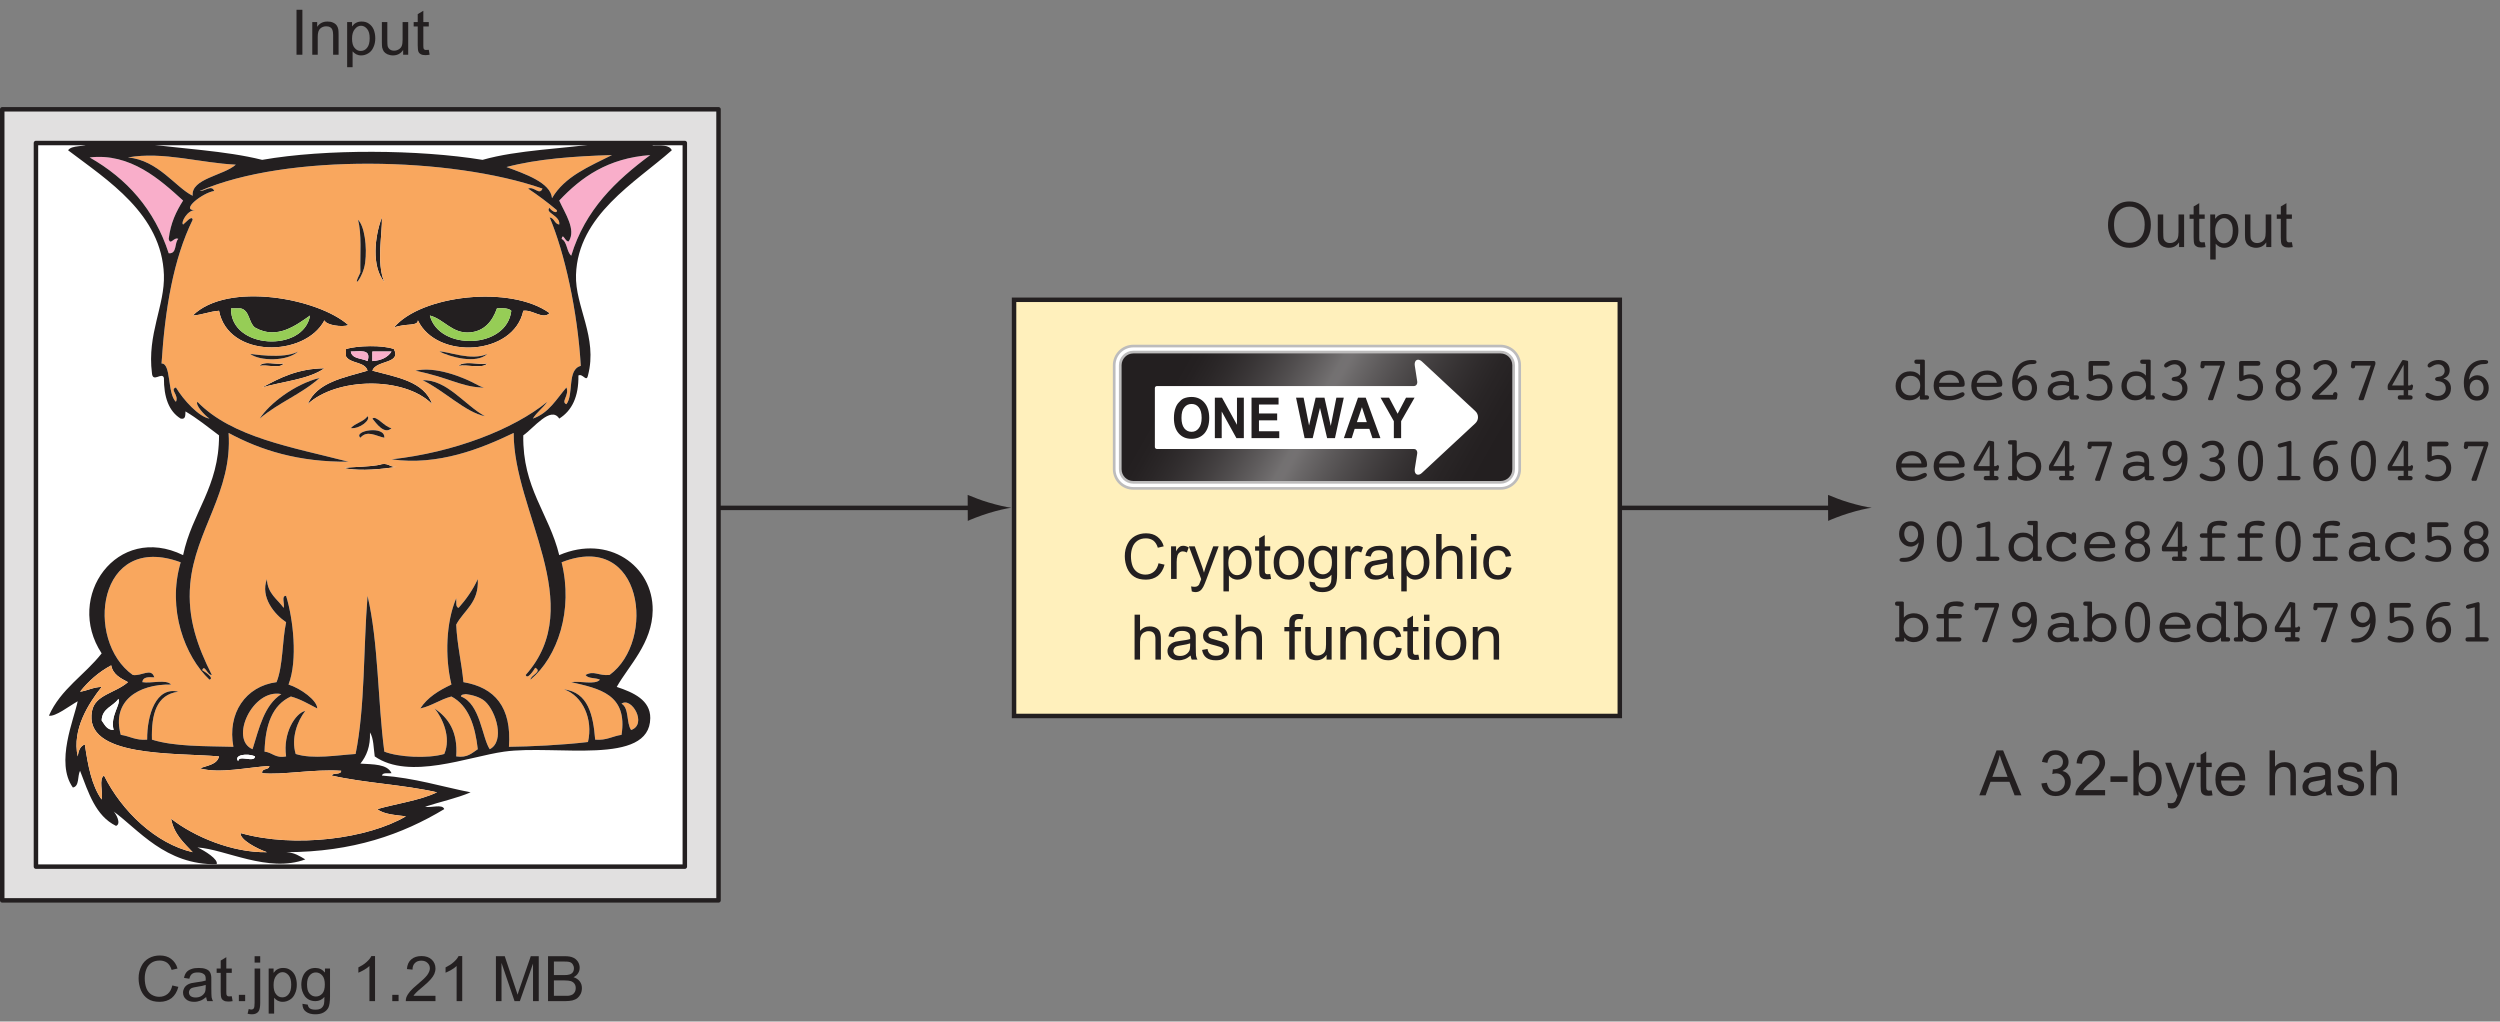 <?xml version="1.0" encoding="UTF-8"?>
<svg xmlns="http://www.w3.org/2000/svg" xmlns:xlink="http://www.w3.org/1999/xlink" width="279pt" height="114pt" viewBox="0 0 279 114" version="1.1">
<rect x="0" y="0" width="279" height="114" fill="#808080" stroke="none"/>
<defs>
<g>
<symbol overflow="visible" id="glyph0-0">
<path style="stroke:none;" d="M 4.375 0 L 4.375 -4.375 L 0.875 -4.375 L 0.875 0 Z M 0.984 -4.266 L 4.266 -4.266 L 4.266 -0.109 L 0.984 -0.109 Z M 0.984 -4.266 "/>
</symbol>
<symbol overflow="visible" id="glyph0-1">
<path style="stroke:none;" d="M 3.594 -0.812 C 3.328 -0.594 3.016 -0.484 2.641 -0.484 C 2.344 -0.484 2.062 -0.562 1.797 -0.719 C 1.547 -0.875 1.344 -1.109 1.219 -1.422 C 1.094 -1.75 1.031 -2.125 1.031 -2.547 C 1.031 -2.875 1.078 -3.203 1.188 -3.5 C 1.297 -3.828 1.484 -4.062 1.734 -4.25 C 2 -4.438 2.312 -4.531 2.703 -4.531 C 3.031 -4.531 3.312 -4.438 3.531 -4.281 C 3.75 -4.109 3.922 -3.844 4.031 -3.484 L 4.688 -3.641 C 4.562 -4.109 4.312 -4.453 3.969 -4.719 C 3.641 -4.969 3.219 -5.094 2.719 -5.094 C 2.266 -5.094 1.875 -5 1.5 -4.797 C 1.141 -4.594 0.844 -4.297 0.656 -3.906 C 0.453 -3.516 0.344 -3.062 0.344 -2.547 C 0.344 -2.062 0.438 -1.609 0.609 -1.203 C 0.797 -0.781 1.047 -0.469 1.391 -0.25 C 1.719 -0.031 2.156 0.078 2.703 0.078 C 3.219 0.078 3.656 -0.062 4.031 -0.344 C 4.375 -0.625 4.641 -1.047 4.781 -1.594 L 4.109 -1.75 C 4.016 -1.344 3.844 -1.016 3.594 -0.812 Z M 3.594 -0.812 "/>
</symbol>
<symbol overflow="visible" id="glyph0-2">
<path style="stroke:none;" d="M 1.078 0 L 1.078 -1.891 C 1.078 -2.156 1.109 -2.391 1.172 -2.625 C 1.219 -2.766 1.297 -2.875 1.406 -2.953 C 1.5 -3.031 1.625 -3.078 1.766 -3.078 C 1.906 -3.078 2.062 -3.031 2.219 -2.953 L 2.422 -3.516 C 2.219 -3.641 2 -3.703 1.797 -3.703 C 1.656 -3.703 1.516 -3.672 1.406 -3.578 C 1.281 -3.5 1.141 -3.328 1.016 -3.078 L 1.016 -3.641 L 0.453 -3.641 L 0.453 0 Z M 1.078 0 "/>
</symbol>
<symbol overflow="visible" id="glyph0-3">
<path style="stroke:none;" d="M 0.828 1.469 C 1.031 1.469 1.203 1.422 1.344 1.328 C 1.484 1.234 1.609 1.078 1.719 0.875 C 1.797 0.734 1.906 0.469 2.062 0.062 L 3.438 -3.641 L 2.828 -3.641 L 2.047 -1.516 C 1.953 -1.25 1.859 -0.969 1.797 -0.703 C 1.719 -0.984 1.625 -1.266 1.531 -1.531 L 0.766 -3.641 L 0.109 -3.641 L 1.484 0.016 C 1.469 0.078 1.453 0.125 1.438 0.156 C 1.344 0.406 1.281 0.562 1.25 0.625 C 1.203 0.703 1.125 0.766 1.047 0.812 C 0.969 0.859 0.859 0.875 0.719 0.875 C 0.609 0.875 0.5 0.859 0.359 0.828 L 0.438 1.391 C 0.578 1.438 0.719 1.469 0.828 1.469 Z M 0.828 1.469 "/>
</symbol>
<symbol overflow="visible" id="glyph0-4">
<path style="stroke:none;" d="M 1.078 1.391 L 1.078 -0.375 C 1.188 -0.25 1.312 -0.141 1.484 -0.047 C 1.641 0.031 1.828 0.078 2.031 0.078 C 2.312 0.078 2.578 0 2.828 -0.156 C 3.094 -0.312 3.281 -0.547 3.406 -0.844 C 3.547 -1.141 3.609 -1.469 3.609 -1.844 C 3.609 -2.188 3.547 -2.5 3.438 -2.797 C 3.312 -3.094 3.125 -3.312 2.891 -3.469 C 2.656 -3.641 2.391 -3.703 2.078 -3.703 C 1.844 -3.703 1.641 -3.656 1.469 -3.562 C 1.297 -3.484 1.156 -3.344 1.016 -3.156 L 1.016 -3.641 L 0.469 -3.641 L 0.469 1.391 Z M 1.328 -2.859 C 1.531 -3.109 1.75 -3.234 2.016 -3.234 C 2.281 -3.234 2.5 -3.109 2.688 -2.891 C 2.891 -2.656 2.984 -2.312 2.984 -1.844 C 2.984 -1.359 2.891 -1 2.688 -0.766 C 2.5 -0.531 2.266 -0.422 1.984 -0.422 C 1.719 -0.422 1.484 -0.531 1.297 -0.766 C 1.109 -0.984 1.016 -1.328 1.016 -1.797 C 1.016 -2.266 1.125 -2.625 1.328 -2.859 Z M 1.328 -2.859 "/>
</symbol>
<symbol overflow="visible" id="glyph0-5">
<path style="stroke:none;" d="M 1.531 -0.531 C 1.438 -0.531 1.375 -0.531 1.328 -0.562 C 1.281 -0.609 1.234 -0.641 1.219 -0.688 C 1.203 -0.734 1.188 -0.859 1.188 -1.031 L 1.188 -3.156 L 1.797 -3.156 L 1.797 -3.641 L 1.188 -3.641 L 1.188 -4.906 L 0.562 -4.531 L 0.562 -3.641 L 0.109 -3.641 L 0.109 -3.156 L 0.562 -3.156 L 0.562 -1.062 C 0.562 -0.688 0.594 -0.453 0.641 -0.344 C 0.688 -0.219 0.781 -0.125 0.906 -0.062 C 1.016 0.016 1.203 0.047 1.422 0.047 C 1.547 0.047 1.703 0.031 1.891 0 L 1.797 -0.547 C 1.688 -0.531 1.594 -0.531 1.531 -0.531 Z M 1.531 -0.531 "/>
</symbol>
<symbol overflow="visible" id="glyph0-6">
<path style="stroke:none;" d="M 0.703 -0.406 C 1.016 -0.078 1.422 0.078 1.938 0.078 C 2.25 0.078 2.547 0 2.812 -0.141 C 3.078 -0.297 3.281 -0.5 3.422 -0.766 C 3.562 -1.031 3.641 -1.406 3.641 -1.875 C 3.641 -2.438 3.469 -2.891 3.156 -3.219 C 2.844 -3.547 2.438 -3.703 1.938 -3.703 C 1.484 -3.703 1.109 -3.578 0.797 -3.297 C 0.422 -2.984 0.234 -2.484 0.234 -1.812 C 0.234 -1.203 0.391 -0.734 0.703 -0.406 Z M 1.172 -2.859 C 1.375 -3.094 1.625 -3.203 1.938 -3.203 C 2.234 -3.203 2.484 -3.094 2.688 -2.859 C 2.891 -2.625 3 -2.281 3 -1.828 C 3 -1.359 2.891 -1.016 2.688 -0.781 C 2.484 -0.547 2.234 -0.422 1.938 -0.422 C 1.625 -0.422 1.375 -0.531 1.172 -0.766 C 0.969 -1 0.859 -1.344 0.859 -1.812 C 0.859 -2.281 0.969 -2.625 1.172 -2.859 Z M 1.172 -2.859 "/>
</symbol>
<symbol overflow="visible" id="glyph0-7">
<path style="stroke:none;" d="M 0.734 1.172 C 1 1.375 1.344 1.469 1.781 1.469 C 2.156 1.469 2.453 1.406 2.703 1.266 C 2.953 1.125 3.141 0.938 3.25 0.703 C 3.359 0.469 3.422 0.062 3.422 -0.5 L 3.422 -3.641 L 2.859 -3.641 L 2.859 -3.188 C 2.578 -3.531 2.219 -3.703 1.797 -3.703 C 1.484 -3.703 1.203 -3.641 0.953 -3.469 C 0.719 -3.312 0.531 -3.094 0.406 -2.797 C 0.281 -2.5 0.219 -2.188 0.219 -1.828 C 0.219 -1.328 0.359 -0.906 0.625 -0.531 C 0.906 -0.188 1.297 0 1.797 0 C 2.188 0 2.531 -0.156 2.797 -0.469 C 2.797 -0.078 2.781 0.188 2.75 0.312 C 2.703 0.516 2.594 0.672 2.438 0.797 C 2.281 0.906 2.062 0.953 1.781 0.953 C 1.516 0.953 1.297 0.906 1.156 0.797 C 1.031 0.703 0.969 0.562 0.938 0.391 L 0.344 0.297 C 0.344 0.688 0.469 0.984 0.734 1.172 Z M 1.141 -2.859 C 1.328 -3.094 1.562 -3.203 1.844 -3.203 C 2.109 -3.203 2.359 -3.094 2.562 -2.859 C 2.75 -2.641 2.844 -2.297 2.844 -1.859 C 2.844 -1.391 2.75 -1.062 2.562 -0.844 C 2.359 -0.625 2.125 -0.516 1.844 -0.516 C 1.562 -0.516 1.328 -0.625 1.141 -0.844 C 0.938 -1.062 0.859 -1.406 0.859 -1.875 C 0.859 -2.312 0.953 -2.641 1.141 -2.859 Z M 1.141 -2.859 "/>
</symbol>
<symbol overflow="visible" id="glyph0-8">
<path style="stroke:none;" d="M 2.953 0 L 3.594 0 C 3.516 -0.141 3.469 -0.281 3.438 -0.438 C 3.422 -0.594 3.406 -0.953 3.406 -1.516 L 3.406 -2.344 C 3.406 -2.609 3.406 -2.797 3.375 -2.906 C 3.344 -3.078 3.281 -3.219 3.188 -3.328 C 3.094 -3.438 2.953 -3.531 2.766 -3.594 C 2.562 -3.672 2.312 -3.703 2 -3.703 C 1.688 -3.703 1.406 -3.672 1.172 -3.578 C 0.938 -3.5 0.75 -3.375 0.625 -3.219 C 0.5 -3.062 0.406 -2.844 0.359 -2.594 L 0.953 -2.5 C 1.016 -2.766 1.125 -2.953 1.266 -3.047 C 1.406 -3.156 1.609 -3.203 1.906 -3.203 C 2.219 -3.203 2.453 -3.125 2.609 -2.984 C 2.734 -2.891 2.781 -2.719 2.781 -2.469 C 2.781 -2.438 2.781 -2.391 2.781 -2.297 C 2.547 -2.219 2.188 -2.156 1.688 -2.094 C 1.438 -2.062 1.266 -2.031 1.141 -2 C 0.969 -1.953 0.828 -1.891 0.688 -1.797 C 0.562 -1.703 0.453 -1.594 0.375 -1.438 C 0.297 -1.297 0.25 -1.141 0.25 -0.953 C 0.25 -0.656 0.359 -0.406 0.578 -0.219 C 0.797 -0.016 1.094 0.078 1.5 0.078 C 1.734 0.078 1.969 0.031 2.172 -0.047 C 2.391 -0.125 2.609 -0.266 2.828 -0.453 C 2.859 -0.281 2.891 -0.141 2.953 0 Z M 2.781 -1.594 C 2.781 -1.328 2.75 -1.125 2.688 -0.984 C 2.594 -0.812 2.469 -0.672 2.281 -0.562 C 2.094 -0.453 1.891 -0.406 1.641 -0.406 C 1.406 -0.406 1.219 -0.469 1.094 -0.562 C 0.969 -0.672 0.906 -0.812 0.906 -0.984 C 0.906 -1.078 0.938 -1.188 1 -1.266 C 1.047 -1.359 1.141 -1.422 1.234 -1.469 C 1.344 -1.516 1.531 -1.547 1.781 -1.594 C 2.219 -1.656 2.562 -1.734 2.781 -1.812 Z M 2.781 -1.594 "/>
</symbol>
<symbol overflow="visible" id="glyph0-9">
<path style="stroke:none;" d="M 1.078 0 L 1.078 -1.984 C 1.078 -2.266 1.109 -2.484 1.188 -2.656 C 1.25 -2.812 1.359 -2.938 1.516 -3.031 C 1.688 -3.125 1.844 -3.172 2.031 -3.172 C 2.281 -3.172 2.469 -3.109 2.594 -2.969 C 2.734 -2.828 2.797 -2.609 2.797 -2.297 L 2.797 0 L 3.406 0 L 3.406 -2.297 C 3.406 -2.656 3.359 -2.922 3.281 -3.109 C 3.203 -3.297 3.047 -3.438 2.859 -3.547 C 2.656 -3.656 2.422 -3.703 2.156 -3.703 C 1.719 -3.703 1.359 -3.547 1.078 -3.203 L 1.078 -5.016 L 0.469 -5.016 L 0.469 0 Z M 1.078 0 "/>
</symbol>
<symbol overflow="visible" id="glyph0-10">
<path style="stroke:none;" d="M 1.078 -4.312 L 1.078 -5.016 L 0.469 -5.016 L 0.469 -4.312 Z M 1.078 0 L 1.078 -3.641 L 0.469 -3.641 L 0.469 0 Z M 1.078 0 "/>
</symbol>
<symbol overflow="visible" id="glyph0-11">
<path style="stroke:none;" d="M 2.531 -0.656 C 2.359 -0.5 2.156 -0.422 1.922 -0.422 C 1.625 -0.422 1.375 -0.531 1.188 -0.75 C 1 -0.984 0.906 -1.328 0.906 -1.812 C 0.906 -2.297 1.016 -2.656 1.203 -2.875 C 1.391 -3.094 1.641 -3.203 1.953 -3.203 C 2.156 -3.203 2.344 -3.141 2.484 -3.031 C 2.625 -2.891 2.734 -2.719 2.781 -2.469 L 3.375 -2.562 C 3.312 -2.922 3.156 -3.219 2.891 -3.406 C 2.641 -3.609 2.328 -3.703 1.938 -3.703 C 1.625 -3.703 1.328 -3.641 1.062 -3.5 C 0.812 -3.344 0.609 -3.125 0.469 -2.828 C 0.344 -2.531 0.281 -2.188 0.281 -1.812 C 0.281 -1.203 0.438 -0.734 0.734 -0.406 C 1.031 -0.078 1.438 0.078 1.938 0.078 C 2.328 0.078 2.656 -0.047 2.938 -0.266 C 3.203 -0.516 3.375 -0.828 3.438 -1.25 L 2.828 -1.328 C 2.797 -1.016 2.688 -0.797 2.531 -0.656 Z M 2.531 -0.656 "/>
</symbol>
<symbol overflow="visible" id="glyph0-12">
<path style="stroke:none;" d="M 0.688 -0.219 C 0.938 -0.016 1.297 0.078 1.766 0.078 C 2.062 0.078 2.312 0.031 2.531 -0.062 C 2.766 -0.172 2.938 -0.312 3.047 -0.484 C 3.172 -0.672 3.234 -0.859 3.234 -1.078 C 3.234 -1.281 3.188 -1.453 3.094 -1.594 C 2.984 -1.734 2.844 -1.844 2.688 -1.922 C 2.5 -1.984 2.203 -2.094 1.766 -2.203 C 1.469 -2.281 1.281 -2.344 1.219 -2.359 C 1.125 -2.406 1.047 -2.453 1 -2.516 C 0.938 -2.594 0.922 -2.656 0.922 -2.734 C 0.922 -2.859 0.984 -2.969 1.094 -3.062 C 1.219 -3.156 1.422 -3.203 1.703 -3.203 C 1.938 -3.203 2.125 -3.156 2.25 -3.047 C 2.391 -2.938 2.469 -2.797 2.484 -2.609 L 3.094 -2.688 C 3.047 -2.922 2.984 -3.109 2.891 -3.25 C 2.781 -3.391 2.625 -3.5 2.406 -3.578 C 2.188 -3.672 1.938 -3.703 1.656 -3.703 C 1.469 -3.703 1.281 -3.688 1.125 -3.641 C 0.953 -3.594 0.828 -3.531 0.734 -3.453 C 0.609 -3.359 0.5 -3.25 0.438 -3.109 C 0.359 -2.969 0.328 -2.828 0.328 -2.672 C 0.328 -2.484 0.359 -2.328 0.453 -2.172 C 0.547 -2.031 0.672 -1.922 0.859 -1.828 C 1.031 -1.75 1.344 -1.656 1.797 -1.547 C 2.125 -1.453 2.328 -1.391 2.422 -1.328 C 2.547 -1.25 2.609 -1.141 2.609 -1 C 2.609 -0.844 2.531 -0.719 2.406 -0.609 C 2.266 -0.484 2.047 -0.422 1.766 -0.422 C 1.484 -0.422 1.266 -0.484 1.109 -0.625 C 0.953 -0.75 0.859 -0.938 0.828 -1.188 L 0.219 -1.078 C 0.281 -0.703 0.438 -0.406 0.688 -0.219 Z M 0.688 -0.219 "/>
</symbol>
<symbol overflow="visible" id="glyph0-13">
<path style="stroke:none;" d=""/>
</symbol>
<symbol overflow="visible" id="glyph0-14">
<path style="stroke:none;" d="M 1.219 0 L 1.219 -3.156 L 1.922 -3.156 L 1.922 -3.641 L 1.219 -3.641 L 1.219 -3.969 C 1.219 -4.188 1.25 -4.328 1.344 -4.406 C 1.406 -4.484 1.547 -4.531 1.734 -4.531 C 1.844 -4.531 1.969 -4.516 2.094 -4.5 L 2.188 -5.031 C 1.969 -5.078 1.781 -5.094 1.609 -5.094 C 1.344 -5.094 1.141 -5.047 0.984 -4.953 C 0.828 -4.844 0.734 -4.719 0.672 -4.562 C 0.625 -4.438 0.609 -4.266 0.609 -4.016 L 0.609 -3.641 L 0.062 -3.641 L 0.062 -3.156 L 0.609 -3.156 L 0.609 0 Z M 1.219 0 "/>
</symbol>
<symbol overflow="visible" id="glyph0-15">
<path style="stroke:none;" d="M 3.391 0 L 3.391 -3.641 L 2.766 -3.641 L 2.766 -1.688 C 2.766 -1.375 2.734 -1.141 2.672 -0.984 C 2.609 -0.812 2.484 -0.688 2.328 -0.594 C 2.172 -0.5 2 -0.453 1.812 -0.453 C 1.625 -0.453 1.469 -0.5 1.344 -0.594 C 1.219 -0.688 1.141 -0.812 1.094 -0.969 C 1.078 -1.078 1.062 -1.297 1.062 -1.625 L 1.062 -3.641 L 0.453 -3.641 L 0.453 -1.391 C 0.453 -1.125 0.469 -0.938 0.484 -0.812 C 0.531 -0.625 0.594 -0.469 0.672 -0.359 C 0.766 -0.234 0.906 -0.125 1.078 -0.047 C 1.281 0.031 1.469 0.078 1.688 0.078 C 2.172 0.078 2.562 -0.125 2.828 -0.531 L 2.828 0 Z M 3.391 0 "/>
</symbol>
<symbol overflow="visible" id="glyph0-16">
<path style="stroke:none;" d="M 1.078 0 L 1.078 -1.984 C 1.078 -2.453 1.172 -2.766 1.359 -2.922 C 1.547 -3.094 1.781 -3.172 2.031 -3.172 C 2.203 -3.172 2.344 -3.141 2.469 -3.062 C 2.594 -3 2.672 -2.891 2.719 -2.766 C 2.766 -2.641 2.797 -2.453 2.797 -2.203 L 2.797 0 L 3.406 0 L 3.406 -2.234 C 3.406 -2.516 3.391 -2.719 3.375 -2.828 C 3.344 -3 3.281 -3.156 3.188 -3.281 C 3.094 -3.406 2.953 -3.516 2.766 -3.594 C 2.594 -3.672 2.391 -3.703 2.172 -3.703 C 1.672 -3.703 1.281 -3.516 1.016 -3.109 L 1.016 -3.641 L 0.469 -3.641 L 0.469 0 Z M 1.078 0 "/>
</symbol>
<symbol overflow="visible" id="glyph0-17">
<path style="stroke:none;" d="M 1.344 0 L 1.344 -0.703 L 0.641 -0.703 L 0.641 0 Z M 1.344 0 "/>
</symbol>
<symbol overflow="visible" id="glyph0-18">
<path style="stroke:none;" d="M 1.078 -4.297 L 1.078 -5.016 L 0.453 -5.016 L 0.453 -4.297 Z M 0.156 1.469 C 0.5 1.469 0.75 1.359 0.906 1.125 C 1.016 0.953 1.078 0.641 1.078 0.203 L 1.078 -3.641 L 0.453 -3.641 L 0.453 0.188 C 0.453 0.516 0.422 0.719 0.359 0.812 C 0.297 0.891 0.203 0.938 0.078 0.938 C 0.016 0.938 -0.078 0.922 -0.203 0.875 L -0.328 1.406 C -0.172 1.453 0 1.469 0.156 1.469 Z M 0.156 1.469 "/>
</symbol>
<symbol overflow="visible" id="glyph0-19">
<path style="stroke:none;" d="M 2.609 -5.031 L 2.203 -5.031 C 2.094 -4.812 1.922 -4.594 1.656 -4.359 C 1.406 -4.125 1.094 -3.938 0.75 -3.766 L 0.75 -3.172 C 0.938 -3.25 1.156 -3.359 1.406 -3.5 C 1.641 -3.641 1.844 -3.781 1.984 -3.922 L 1.984 0 L 2.609 0 Z M 2.609 -5.031 "/>
</symbol>
<symbol overflow="visible" id="glyph0-20">
<path style="stroke:none;" d="M 1.062 -0.594 C 1.125 -0.703 1.219 -0.812 1.328 -0.922 C 1.422 -1.031 1.672 -1.25 2.031 -1.547 C 2.484 -1.922 2.797 -2.219 2.984 -2.438 C 3.172 -2.656 3.312 -2.859 3.391 -3.047 C 3.469 -3.234 3.516 -3.438 3.516 -3.641 C 3.516 -4.031 3.375 -4.375 3.094 -4.641 C 2.812 -4.906 2.422 -5.031 1.953 -5.031 C 1.484 -5.031 1.094 -4.906 0.812 -4.656 C 0.531 -4.422 0.359 -4.047 0.328 -3.578 L 0.953 -3.516 C 0.953 -3.844 1.047 -4.078 1.219 -4.25 C 1.406 -4.438 1.641 -4.516 1.938 -4.516 C 2.219 -4.516 2.453 -4.438 2.625 -4.266 C 2.797 -4.109 2.891 -3.906 2.891 -3.656 C 2.891 -3.422 2.781 -3.172 2.594 -2.906 C 2.406 -2.656 2.031 -2.297 1.484 -1.844 C 1.141 -1.562 0.875 -1.312 0.688 -1.094 C 0.5 -0.875 0.359 -0.656 0.266 -0.422 C 0.219 -0.297 0.203 -0.141 0.203 0 L 3.516 0 L 3.516 -0.594 Z M 1.062 -0.594 "/>
</symbol>
<symbol overflow="visible" id="glyph0-21">
<path style="stroke:none;" d="M 1.156 0 L 1.156 -4.266 L 2.609 0 L 3.203 0 L 4.672 -4.188 L 4.672 0 L 5.312 0 L 5.312 -5.016 L 4.422 -5.016 L 3.219 -1.531 C 3.094 -1.172 3 -0.906 2.953 -0.719 C 2.891 -0.891 2.812 -1.141 2.703 -1.469 L 1.516 -5.016 L 0.531 -5.016 L 0.531 0 Z M 1.156 0 "/>
</symbol>
<symbol overflow="visible" id="glyph0-22">
<path style="stroke:none;" d="M 2.422 0 C 2.75 0 3.016 -0.031 3.234 -0.078 C 3.453 -0.141 3.641 -0.219 3.781 -0.328 C 3.922 -0.438 4.047 -0.594 4.156 -0.797 C 4.25 -1 4.297 -1.219 4.297 -1.453 C 4.297 -1.75 4.219 -2 4.047 -2.219 C 3.891 -2.422 3.656 -2.578 3.359 -2.672 C 3.594 -2.781 3.766 -2.938 3.875 -3.125 C 4 -3.312 4.047 -3.516 4.047 -3.734 C 4.047 -3.969 3.984 -4.172 3.859 -4.391 C 3.719 -4.594 3.547 -4.766 3.312 -4.859 C 3.078 -4.969 2.766 -5.016 2.391 -5.016 L 0.516 -5.016 L 0.516 0 Z M 1.172 -4.422 L 2.172 -4.422 C 2.547 -4.422 2.797 -4.406 2.938 -4.359 C 3.094 -4.312 3.203 -4.219 3.281 -4.094 C 3.359 -3.969 3.406 -3.828 3.406 -3.656 C 3.406 -3.484 3.359 -3.328 3.281 -3.219 C 3.188 -3.094 3.062 -3.016 2.891 -2.969 C 2.766 -2.922 2.562 -2.906 2.266 -2.906 L 1.172 -2.906 Z M 1.172 -2.312 L 2.344 -2.312 C 2.656 -2.312 2.891 -2.281 3.062 -2.234 C 3.234 -2.172 3.375 -2.078 3.469 -1.938 C 3.562 -1.812 3.609 -1.641 3.609 -1.453 C 3.609 -1.297 3.578 -1.141 3.516 -1.031 C 3.438 -0.906 3.359 -0.812 3.266 -0.75 C 3.156 -0.688 3.031 -0.641 2.875 -0.609 C 2.797 -0.594 2.641 -0.594 2.422 -0.594 L 1.172 -0.594 Z M 1.172 -2.312 "/>
</symbol>
<symbol overflow="visible" id="glyph0-23">
<path style="stroke:none;" d="M 1.312 0 L 1.312 -5.016 L 0.656 -5.016 L 0.656 0 Z M 1.312 0 "/>
</symbol>
<symbol overflow="visible" id="glyph0-24">
<path style="stroke:none;" d="M 0.625 -1.188 C 0.812 -0.797 1.094 -0.484 1.469 -0.266 C 1.844 -0.031 2.266 0.078 2.734 0.078 C 3.172 0.078 3.578 -0.016 3.953 -0.219 C 4.328 -0.438 4.625 -0.734 4.828 -1.141 C 5.031 -1.531 5.125 -1.984 5.125 -2.5 C 5.125 -3 5.031 -3.438 4.844 -3.844 C 4.641 -4.234 4.359 -4.547 3.984 -4.766 C 3.625 -4.984 3.203 -5.094 2.734 -5.094 C 2.031 -5.094 1.453 -4.859 1.016 -4.391 C 0.562 -3.922 0.344 -3.266 0.344 -2.438 C 0.344 -2 0.438 -1.578 0.625 -1.188 Z M 1.531 -4.031 C 1.875 -4.359 2.266 -4.516 2.734 -4.516 C 3.078 -4.516 3.359 -4.438 3.641 -4.266 C 3.906 -4.109 4.109 -3.875 4.234 -3.562 C 4.375 -3.266 4.438 -2.906 4.438 -2.5 C 4.438 -1.859 4.281 -1.359 3.969 -1.016 C 3.641 -0.656 3.234 -0.484 2.734 -0.484 C 2.234 -0.484 1.828 -0.656 1.516 -1 C 1.188 -1.344 1.016 -1.828 1.016 -2.422 C 1.016 -3.172 1.188 -3.719 1.531 -4.031 Z M 1.531 -4.031 "/>
</symbol>
<symbol overflow="visible" id="glyph0-25">
<path style="stroke:none;" d="M 0.688 0 L 1.234 -1.516 L 3.344 -1.516 L 3.922 0 L 4.688 0 L 2.641 -5.016 L 1.906 -5.016 L -0.016 0 Z M 1.984 -3.531 C 2.094 -3.844 2.188 -4.172 2.266 -4.5 C 2.344 -4.219 2.453 -3.875 2.625 -3.438 L 3.141 -2.062 L 1.438 -2.062 Z M 1.984 -3.531 "/>
</symbol>
<symbol overflow="visible" id="glyph0-26">
<path style="stroke:none;" d="M 0.797 -0.312 C 1.078 -0.047 1.453 0.078 1.891 0.078 C 2.375 0.078 2.781 -0.062 3.094 -0.375 C 3.422 -0.672 3.578 -1.047 3.578 -1.484 C 3.578 -1.812 3.5 -2.078 3.328 -2.297 C 3.172 -2.516 2.938 -2.656 2.641 -2.719 C 2.875 -2.828 3.031 -2.969 3.156 -3.141 C 3.281 -3.312 3.328 -3.516 3.328 -3.734 C 3.328 -3.969 3.266 -4.172 3.156 -4.375 C 3.031 -4.578 2.844 -4.734 2.625 -4.859 C 2.391 -4.984 2.141 -5.031 1.859 -5.031 C 1.469 -5.031 1.141 -4.922 0.875 -4.688 C 0.609 -4.469 0.438 -4.141 0.359 -3.734 L 0.969 -3.625 C 1.016 -3.922 1.125 -4.156 1.281 -4.312 C 1.438 -4.453 1.641 -4.531 1.891 -4.531 C 2.125 -4.531 2.312 -4.453 2.469 -4.312 C 2.625 -4.156 2.703 -3.969 2.703 -3.75 C 2.703 -3.469 2.594 -3.25 2.391 -3.109 C 2.172 -2.984 1.938 -2.906 1.688 -2.906 C 1.656 -2.906 1.609 -2.906 1.578 -2.922 L 1.516 -2.375 C 1.688 -2.422 1.828 -2.453 1.953 -2.453 C 2.219 -2.453 2.469 -2.359 2.641 -2.172 C 2.828 -1.984 2.922 -1.75 2.922 -1.484 C 2.922 -1.172 2.828 -0.938 2.625 -0.734 C 2.422 -0.531 2.188 -0.422 1.891 -0.422 C 1.641 -0.422 1.438 -0.5 1.266 -0.656 C 1.094 -0.812 0.984 -1.062 0.906 -1.406 L 0.297 -1.328 C 0.344 -0.906 0.5 -0.578 0.797 -0.312 Z M 0.797 -0.312 "/>
</symbol>
<symbol overflow="visible" id="glyph0-27">
<path style="stroke:none;" d="M 2.125 -1.5 L 2.125 -2.125 L 0.219 -2.125 L 0.219 -1.5 Z M 2.125 -1.5 "/>
</symbol>
<symbol overflow="visible" id="glyph0-28">
<path style="stroke:none;" d="M 1.031 -0.453 C 1.281 -0.094 1.609 0.078 2.031 0.078 C 2.469 0.078 2.828 -0.094 3.141 -0.438 C 3.453 -0.766 3.609 -1.25 3.609 -1.875 C 3.609 -2.141 3.562 -2.375 3.5 -2.609 C 3.422 -2.828 3.328 -3.031 3.188 -3.203 C 3.062 -3.359 2.891 -3.484 2.703 -3.578 C 2.5 -3.672 2.281 -3.703 2.062 -3.703 C 1.672 -3.703 1.328 -3.547 1.078 -3.219 L 1.078 -5.016 L 0.453 -5.016 L 0.453 0 L 1.031 0 Z M 1.312 -2.859 C 1.516 -3.094 1.75 -3.203 2.016 -3.203 C 2.281 -3.203 2.5 -3.094 2.688 -2.875 C 2.891 -2.641 2.969 -2.297 2.969 -1.812 C 2.969 -1.359 2.875 -1.016 2.688 -0.781 C 2.484 -0.547 2.25 -0.422 1.984 -0.422 C 1.656 -0.422 1.391 -0.594 1.203 -0.906 C 1.078 -1.094 1.016 -1.406 1.016 -1.844 C 1.016 -2.281 1.125 -2.625 1.312 -2.859 Z M 1.312 -2.859 "/>
</symbol>
<symbol overflow="visible" id="glyph0-29">
<path style="stroke:none;" d="M 2.562 -0.609 C 2.406 -0.484 2.219 -0.422 1.984 -0.422 C 1.688 -0.422 1.422 -0.531 1.219 -0.734 C 1.016 -0.953 0.906 -1.266 0.891 -1.656 L 3.594 -1.656 C 3.594 -1.734 3.594 -1.781 3.594 -1.812 C 3.594 -2.422 3.438 -2.891 3.141 -3.219 C 2.828 -3.547 2.438 -3.703 1.953 -3.703 C 1.453 -3.703 1.047 -3.547 0.734 -3.203 C 0.406 -2.875 0.266 -2.391 0.266 -1.781 C 0.266 -1.203 0.406 -0.734 0.734 -0.406 C 1.031 -0.078 1.453 0.078 1.984 0.078 C 2.406 0.078 2.75 -0.031 3.031 -0.234 C 3.297 -0.438 3.484 -0.719 3.578 -1.094 L 2.938 -1.172 C 2.844 -0.922 2.719 -0.734 2.562 -0.609 Z M 1.25 -2.922 C 1.438 -3.109 1.672 -3.203 1.953 -3.203 C 2.266 -3.203 2.516 -3.094 2.719 -2.844 C 2.844 -2.688 2.922 -2.469 2.953 -2.156 L 0.922 -2.156 C 0.938 -2.484 1.047 -2.734 1.25 -2.922 Z M 1.25 -2.922 "/>
</symbol>
<symbol overflow="visible" id="glyph1-0">
<path style="stroke:none;" d="M 3.547 0 L 3.547 -3.938 L 0.703 -3.938 L 0.703 0 Z M 0.797 -3.828 L 3.453 -3.828 L 3.453 -0.094 L 0.797 -0.094 Z M 0.797 -3.828 "/>
</symbol>
<symbol overflow="visible" id="glyph1-1">
<path style="stroke:none;" d="M 0.781 -0.531 C 1.141 -0.125 1.609 0.078 2.219 0.078 C 2.812 0.078 3.297 -0.125 3.656 -0.531 C 4.016 -0.953 4.188 -1.516 4.188 -2.25 C 4.188 -2.984 4 -3.562 3.641 -3.969 C 3.297 -4.375 2.812 -4.594 2.219 -4.594 C 1.875 -4.594 1.594 -4.531 1.328 -4.422 C 1.141 -4.328 0.969 -4.188 0.812 -4 C 0.641 -3.828 0.516 -3.609 0.438 -3.391 C 0.312 -3.078 0.25 -2.688 0.25 -2.234 C 0.25 -1.5 0.422 -0.938 0.781 -0.531 Z M 1.406 -3.422 C 1.609 -3.688 1.891 -3.812 2.219 -3.812 C 2.562 -3.812 2.828 -3.688 3.031 -3.422 C 3.234 -3.172 3.344 -2.797 3.344 -2.266 C 3.344 -1.75 3.234 -1.359 3.016 -1.094 C 2.812 -0.828 2.547 -0.703 2.219 -0.703 C 1.891 -0.703 1.625 -0.828 1.406 -1.094 C 1.203 -1.359 1.094 -1.75 1.094 -2.25 C 1.094 -2.781 1.188 -3.172 1.406 -3.422 Z M 1.406 -3.422 "/>
</symbol>
<symbol overflow="visible" id="glyph1-2">
<path style="stroke:none;" d="M 1.172 0 L 1.172 -2.969 L 2.812 0 L 3.641 0 L 3.641 -4.516 L 2.875 -4.516 L 2.875 -1.484 L 1.203 -4.516 L 0.406 -4.516 L 0.406 0 Z M 1.172 0 "/>
</symbol>
<symbol overflow="visible" id="glyph1-3">
<path style="stroke:none;" d="M 3.5 0 L 3.5 -0.766 L 1.234 -0.766 L 1.234 -1.984 L 3.266 -1.984 L 3.266 -2.75 L 1.234 -2.75 L 1.234 -3.75 L 3.422 -3.75 L 3.422 -4.516 L 0.406 -4.516 L 0.406 0 Z M 3.5 0 "/>
</symbol>
<symbol overflow="visible" id="glyph1-4">
<path style="stroke:none;" d=""/>
</symbol>
<symbol overflow="visible" id="glyph1-5">
<path style="stroke:none;" d="M 1.875 0 L 2.688 -3.375 L 3.484 0 L 4.359 0 L 5.344 -4.516 L 4.516 -4.516 L 3.891 -1.359 L 3.188 -4.516 L 2.203 -4.516 L 1.469 -1.406 L 0.859 -4.516 L 0.016 -4.516 L 0.969 0 Z M 1.875 0 "/>
</symbol>
<symbol overflow="visible" id="glyph1-6">
<path style="stroke:none;" d="M 2.438 -4.516 L 1.578 -4.516 L 0 0 L 0.875 0 L 1.203 -1.031 L 2.844 -1.031 L 3.188 0 L 4.078 0 Z M 1.453 -1.781 L 2.016 -3.453 L 2.562 -1.781 Z M 1.453 -1.781 "/>
</symbol>
<symbol overflow="visible" id="glyph1-7">
<path style="stroke:none;" d="M 2.297 0 L 2.297 -1.891 L 3.797 -4.516 L 2.844 -4.516 L 1.906 -2.719 L 0.953 -4.516 L 0 -4.516 L 1.484 -1.891 L 1.484 0 Z M 2.297 0 "/>
</symbol>
<symbol overflow="visible" id="glyph2-0">
<path style="stroke:none;" d="M 3.844 1.234 L 3.844 -4.938 L 0.344 -4.938 L 0.344 1.234 Z M 0.734 -4.547 L 3.453 -4.547 L 3.453 0.844 L 0.734 0.844 Z M 0.734 -4.547 "/>
</symbol>
<symbol overflow="visible" id="glyph2-1">
<path style="stroke:none;" d="M 3.781 0 C 3.859 0 3.922 -0.016 3.969 -0.062 C 4 -0.109 4.031 -0.172 4.031 -0.25 C 4.031 -0.328 4 -0.391 3.953 -0.422 C 3.906 -0.469 3.828 -0.484 3.703 -0.484 L 3.562 -0.484 L 3.562 -4.328 C 3.562 -4.375 3.547 -4.422 3.5 -4.438 C 3.484 -4.453 3.438 -4.469 3.359 -4.469 L 2.656 -4.469 C 2.562 -4.469 2.5 -4.453 2.453 -4.406 C 2.406 -4.375 2.391 -4.312 2.391 -4.234 C 2.391 -4.141 2.422 -4.078 2.469 -4.031 C 2.531 -4 2.656 -3.984 2.859 -3.984 L 3.031 -3.984 L 3.031 -2.672 C 2.906 -2.828 2.75 -2.953 2.562 -3.031 C 2.359 -3.125 2.156 -3.156 1.922 -3.156 C 1.469 -3.156 1.078 -3.016 0.766 -2.688 C 0.453 -2.375 0.297 -1.984 0.297 -1.516 C 0.297 -1.062 0.453 -0.672 0.734 -0.375 C 1.031 -0.062 1.391 0.078 1.812 0.078 C 2.062 0.078 2.281 0.031 2.484 -0.062 C 2.688 -0.156 2.859 -0.281 3 -0.453 L 3 -0.172 C 3 -0.109 3.016 -0.062 3.031 -0.031 C 3.047 -0.016 3.078 0 3.125 0 Z M 1.188 -2.359 C 1.391 -2.562 1.641 -2.656 1.969 -2.656 C 2.281 -2.656 2.547 -2.562 2.75 -2.359 C 2.953 -2.156 3.047 -1.891 3.047 -1.562 C 3.047 -1.25 2.953 -0.984 2.75 -0.781 C 2.547 -0.562 2.281 -0.469 1.969 -0.469 C 1.656 -0.469 1.391 -0.562 1.188 -0.766 C 0.984 -0.969 0.891 -1.219 0.891 -1.531 C 0.891 -1.875 0.984 -2.141 1.188 -2.359 Z M 1.188 -2.359 "/>
</symbol>
<symbol overflow="visible" id="glyph2-2">
<path style="stroke:none;" d="M 3.234 -1.422 L 3.297 -1.422 C 3.531 -1.422 3.672 -1.453 3.734 -1.484 C 3.781 -1.531 3.812 -1.625 3.812 -1.75 C 3.812 -2.156 3.641 -2.516 3.328 -2.812 C 3.016 -3.094 2.625 -3.25 2.141 -3.25 C 1.609 -3.25 1.172 -3.094 0.844 -2.781 C 0.516 -2.469 0.344 -2.062 0.344 -1.547 C 0.344 -1.062 0.5 -0.672 0.812 -0.359 C 1.125 -0.062 1.547 0.078 2.062 0.078 C 2.297 0.078 2.547 0.062 2.781 0 C 3.031 -0.062 3.266 -0.141 3.5 -0.266 C 3.594 -0.312 3.672 -0.359 3.719 -0.422 C 3.766 -0.469 3.797 -0.531 3.797 -0.609 C 3.797 -0.672 3.766 -0.719 3.719 -0.766 C 3.688 -0.812 3.625 -0.828 3.562 -0.828 C 3.484 -0.828 3.297 -0.75 2.984 -0.609 C 2.672 -0.469 2.375 -0.406 2.109 -0.406 C 1.75 -0.406 1.484 -0.484 1.281 -0.672 C 1.078 -0.844 0.953 -1.094 0.938 -1.422 Z M 1.375 -2.547 C 1.578 -2.703 1.828 -2.781 2.141 -2.781 C 2.422 -2.781 2.656 -2.688 2.844 -2.531 C 3.031 -2.359 3.156 -2.156 3.188 -1.875 L 0.953 -1.875 C 1.016 -2.156 1.156 -2.375 1.375 -2.547 Z M 1.375 -2.547 "/>
</symbol>
<symbol overflow="visible" id="glyph2-3">
<path style="stroke:none;" d="M 1.578 -1.969 C 1.734 -2.141 1.906 -2.219 2.125 -2.219 C 2.359 -2.219 2.547 -2.141 2.688 -1.953 C 2.828 -1.781 2.906 -1.562 2.906 -1.281 C 2.906 -1.016 2.828 -0.797 2.688 -0.625 C 2.562 -0.469 2.375 -0.375 2.156 -0.375 C 1.922 -0.375 1.734 -0.469 1.594 -0.641 C 1.438 -0.812 1.359 -1.047 1.359 -1.328 C 1.359 -1.594 1.438 -1.812 1.578 -1.969 Z M 1.719 -3.391 C 1.938 -3.688 2.234 -3.859 2.594 -3.938 C 2.703 -3.953 2.844 -3.969 3.016 -3.969 C 3.297 -3.969 3.422 -4.047 3.422 -4.188 C 3.422 -4.281 3.391 -4.344 3.312 -4.375 C 3.25 -4.406 3.094 -4.422 2.875 -4.422 C 2.219 -4.422 1.703 -4.188 1.297 -3.719 C 0.906 -3.25 0.703 -2.625 0.703 -1.844 C 0.703 -1.25 0.828 -0.781 1.109 -0.422 C 1.375 -0.062 1.734 0.109 2.188 0.109 C 2.562 0.109 2.875 -0.016 3.125 -0.281 C 3.359 -0.547 3.484 -0.891 3.484 -1.312 C 3.484 -1.703 3.359 -2.031 3.109 -2.312 C 2.859 -2.578 2.547 -2.719 2.188 -2.719 C 2.016 -2.719 1.844 -2.672 1.703 -2.594 C 1.547 -2.516 1.406 -2.391 1.281 -2.234 C 1.344 -2.719 1.484 -3.094 1.719 -3.391 Z M 1.719 -3.391 "/>
</symbol>
<symbol overflow="visible" id="glyph2-4">
<path style="stroke:none;" d="M 2.859 -1.141 C 2.859 -0.984 2.734 -0.812 2.484 -0.672 C 2.234 -0.516 1.969 -0.438 1.688 -0.438 C 1.484 -0.438 1.328 -0.484 1.203 -0.594 C 1.078 -0.688 1.016 -0.812 1.016 -0.969 C 1.016 -1.172 1.109 -1.344 1.312 -1.453 C 1.516 -1.578 1.797 -1.625 2.141 -1.625 C 2.266 -1.625 2.375 -1.625 2.484 -1.609 C 2.609 -1.578 2.734 -1.547 2.859 -1.516 Z M 2.906 -0.219 C 2.922 -0.156 2.953 -0.094 3 -0.062 C 3.031 -0.016 3.094 0 3.156 0 L 3.688 0 C 3.781 0 3.844 -0.016 3.891 -0.062 C 3.938 -0.109 3.969 -0.156 3.969 -0.25 C 3.969 -0.344 3.938 -0.406 3.875 -0.438 C 3.828 -0.469 3.719 -0.484 3.562 -0.484 L 3.391 -0.484 L 3.391 -2.031 C 3.391 -2.422 3.281 -2.734 3.078 -2.938 C 2.875 -3.141 2.562 -3.234 2.172 -3.234 C 1.781 -3.234 1.453 -3.188 1.203 -3.094 C 0.953 -3.016 0.828 -2.891 0.828 -2.766 C 0.828 -2.672 0.844 -2.609 0.891 -2.547 C 0.938 -2.5 0.984 -2.469 1.062 -2.469 C 1.125 -2.469 1.266 -2.516 1.484 -2.625 C 1.703 -2.703 1.906 -2.766 2.094 -2.766 C 2.344 -2.766 2.547 -2.688 2.672 -2.562 C 2.797 -2.438 2.859 -2.25 2.859 -1.984 L 2.859 -1.969 C 2.719 -2 2.578 -2.031 2.438 -2.047 C 2.312 -2.062 2.172 -2.078 2.047 -2.078 C 1.547 -2.078 1.156 -1.969 0.875 -1.781 C 0.609 -1.578 0.469 -1.297 0.469 -0.938 C 0.469 -0.641 0.562 -0.391 0.781 -0.203 C 0.984 -0.016 1.266 0.078 1.594 0.078 C 1.828 0.078 2.047 0.047 2.281 -0.047 C 2.484 -0.141 2.688 -0.266 2.891 -0.438 Z M 2.906 -0.219 "/>
</symbol>
<symbol overflow="visible" id="glyph2-5">
<path style="stroke:none;" d="M 1.328 -3.781 L 2.875 -3.781 C 2.984 -3.781 3.062 -3.797 3.125 -3.844 C 3.172 -3.906 3.203 -3.969 3.203 -4.047 C 3.203 -4.141 3.172 -4.203 3.125 -4.25 C 3.062 -4.297 2.984 -4.312 2.875 -4.312 L 1.141 -4.312 C 1.031 -4.312 0.953 -4.297 0.906 -4.266 C 0.859 -4.234 0.828 -4.172 0.828 -4.109 L 0.828 -2.406 C 0.828 -2.266 0.844 -2.172 0.875 -2.125 C 0.906 -2.078 0.953 -2.047 1.016 -2.047 C 1.062 -2.047 1.188 -2.094 1.375 -2.203 C 1.578 -2.312 1.781 -2.359 1.984 -2.359 C 2.25 -2.359 2.484 -2.266 2.656 -2.078 C 2.844 -1.891 2.938 -1.656 2.938 -1.375 C 2.938 -1.078 2.828 -0.844 2.641 -0.656 C 2.453 -0.469 2.219 -0.391 1.906 -0.391 C 1.688 -0.391 1.469 -0.422 1.234 -0.516 C 0.984 -0.609 0.859 -0.656 0.828 -0.656 C 0.766 -0.656 0.703 -0.625 0.656 -0.578 C 0.609 -0.531 0.594 -0.484 0.594 -0.422 C 0.594 -0.266 0.719 -0.141 0.969 -0.047 C 1.234 0.062 1.547 0.109 1.938 0.109 C 2.391 0.109 2.766 -0.031 3.062 -0.312 C 3.359 -0.594 3.5 -0.953 3.5 -1.391 C 3.5 -1.797 3.375 -2.141 3.109 -2.422 C 2.844 -2.688 2.516 -2.828 2.109 -2.828 C 2 -2.828 1.875 -2.828 1.75 -2.797 C 1.609 -2.766 1.484 -2.734 1.328 -2.672 Z M 1.328 -3.781 "/>
</symbol>
<symbol overflow="visible" id="glyph2-6">
<path style="stroke:none;" d="M 3.156 -2.719 C 3.266 -2.875 3.328 -3.062 3.328 -3.297 C 3.328 -3.625 3.203 -3.891 2.969 -4.109 C 2.734 -4.312 2.438 -4.422 2.094 -4.422 C 1.766 -4.422 1.484 -4.359 1.234 -4.219 C 0.984 -4.078 0.859 -3.938 0.859 -3.797 C 0.859 -3.734 0.875 -3.688 0.922 -3.641 C 0.953 -3.609 1.016 -3.578 1.078 -3.578 C 1.125 -3.578 1.25 -3.641 1.453 -3.766 C 1.656 -3.891 1.859 -3.938 2.047 -3.938 C 2.25 -3.938 2.422 -3.875 2.562 -3.734 C 2.688 -3.594 2.766 -3.422 2.766 -3.203 C 2.766 -3.031 2.703 -2.891 2.594 -2.766 C 2.484 -2.656 2.344 -2.578 2.156 -2.562 C 2.109 -2.547 2.047 -2.547 1.984 -2.531 C 1.797 -2.5 1.703 -2.422 1.703 -2.297 C 1.703 -2.156 1.797 -2.078 1.984 -2.062 C 2.094 -2.047 2.172 -2.047 2.234 -2.031 C 2.438 -1.984 2.594 -1.906 2.719 -1.766 C 2.828 -1.625 2.891 -1.453 2.891 -1.25 C 2.891 -1 2.812 -0.797 2.641 -0.641 C 2.469 -0.484 2.25 -0.406 1.969 -0.406 C 1.766 -0.406 1.547 -0.469 1.297 -0.594 C 1.062 -0.703 0.922 -0.766 0.875 -0.766 C 0.812 -0.766 0.734 -0.734 0.688 -0.688 C 0.641 -0.656 0.625 -0.594 0.625 -0.531 C 0.625 -0.375 0.75 -0.219 1.031 -0.094 C 1.297 0.047 1.609 0.109 1.953 0.109 C 2.406 0.109 2.766 -0.016 3.047 -0.266 C 3.328 -0.531 3.469 -0.844 3.469 -1.25 C 3.469 -1.531 3.406 -1.75 3.25 -1.953 C 3.109 -2.141 2.891 -2.281 2.625 -2.359 C 2.875 -2.438 3.047 -2.562 3.156 -2.719 Z M 3.156 -2.719 "/>
</symbol>
<symbol overflow="visible" id="glyph2-7">
<path style="stroke:none;" d="M 3.359 -3.734 C 3.375 -3.812 3.406 -3.859 3.422 -3.906 C 3.422 -3.953 3.438 -3.984 3.438 -4.016 L 3.438 -4.141 C 3.438 -4.188 3.422 -4.234 3.375 -4.266 C 3.359 -4.297 3.297 -4.312 3.234 -4.312 L 0.984 -4.312 C 0.906 -4.312 0.859 -4.297 0.812 -4.266 C 0.781 -4.234 0.75 -4.172 0.75 -4.109 L 0.719 -3.812 C 0.719 -3.797 0.703 -3.781 0.703 -3.781 C 0.703 -3.766 0.703 -3.75 0.703 -3.719 C 0.703 -3.641 0.734 -3.578 0.766 -3.547 C 0.797 -3.5 0.859 -3.484 0.938 -3.484 C 1.016 -3.484 1.078 -3.516 1.125 -3.562 C 1.156 -3.609 1.188 -3.703 1.188 -3.797 L 2.922 -3.797 L 1.578 -0.156 C 1.578 -0.141 1.562 -0.109 1.562 -0.094 C 1.562 -0.078 1.562 -0.062 1.562 -0.047 C 1.562 0 1.578 0.016 1.609 0.031 C 1.625 0.062 1.656 0.062 1.703 0.062 L 2.016 0.062 C 2.047 0.062 2.078 0.062 2.094 0.047 C 2.109 0.016 2.125 -0.016 2.156 -0.062 Z M 3.359 -3.734 "/>
</symbol>
<symbol overflow="visible" id="glyph2-8">
<path style="stroke:none;" d="M 1.5 -1.75 C 1.656 -1.891 1.859 -1.953 2.094 -1.953 C 2.344 -1.953 2.547 -1.891 2.703 -1.75 C 2.859 -1.594 2.938 -1.406 2.938 -1.156 C 2.938 -0.922 2.859 -0.734 2.703 -0.578 C 2.562 -0.438 2.359 -0.359 2.094 -0.359 C 1.844 -0.359 1.641 -0.438 1.5 -0.594 C 1.344 -0.734 1.266 -0.938 1.266 -1.172 C 1.266 -1.406 1.344 -1.594 1.5 -1.75 Z M 1.531 -3.766 C 1.672 -3.906 1.859 -3.969 2.094 -3.969 C 2.328 -3.969 2.531 -3.906 2.672 -3.766 C 2.828 -3.625 2.891 -3.438 2.891 -3.219 C 2.891 -2.984 2.828 -2.812 2.672 -2.656 C 2.531 -2.516 2.328 -2.438 2.094 -2.438 C 1.875 -2.438 1.672 -2.516 1.531 -2.656 C 1.375 -2.797 1.297 -2.984 1.297 -3.219 C 1.297 -3.438 1.375 -3.625 1.531 -3.766 Z M 0.891 -1.797 C 0.766 -1.609 0.703 -1.406 0.703 -1.172 C 0.703 -0.797 0.828 -0.484 1.094 -0.25 C 1.344 0 1.688 0.109 2.094 0.109 C 2.516 0.109 2.844 0 3.109 -0.25 C 3.359 -0.484 3.5 -0.781 3.5 -1.156 C 3.5 -1.406 3.438 -1.609 3.312 -1.797 C 3.188 -1.984 3.016 -2.125 2.781 -2.219 C 3.016 -2.328 3.172 -2.453 3.297 -2.625 C 3.391 -2.797 3.453 -3 3.453 -3.25 C 3.453 -3.578 3.328 -3.859 3.062 -4.078 C 2.812 -4.312 2.484 -4.422 2.094 -4.422 C 1.703 -4.422 1.375 -4.312 1.125 -4.078 C 0.875 -3.859 0.75 -3.562 0.75 -3.219 C 0.75 -2.984 0.812 -2.797 0.922 -2.625 C 1.031 -2.453 1.203 -2.328 1.406 -2.219 C 1.188 -2.109 1.016 -1.984 0.891 -1.797 Z M 0.891 -1.797 "/>
</symbol>
<symbol overflow="visible" id="glyph2-9">
<path style="stroke:none;" d="M 3.172 0 C 3.234 0 3.266 -0.016 3.297 -0.062 C 3.344 -0.094 3.359 -0.156 3.359 -0.219 L 3.391 -0.484 C 3.391 -0.5 3.391 -0.5 3.406 -0.531 C 3.406 -0.531 3.406 -0.547 3.406 -0.562 C 3.406 -0.641 3.375 -0.719 3.344 -0.766 C 3.297 -0.812 3.234 -0.844 3.156 -0.844 C 3.094 -0.844 3.031 -0.812 2.984 -0.766 C 2.938 -0.719 2.906 -0.641 2.891 -0.531 L 1.344 -0.531 L 1.75 -0.938 C 1.859 -1.047 2.016 -1.188 2.219 -1.375 C 2.984 -2.125 3.375 -2.703 3.375 -3.156 C 3.375 -3.516 3.25 -3.812 3 -4.062 C 2.734 -4.312 2.422 -4.422 2.047 -4.422 C 1.812 -4.422 1.594 -4.375 1.391 -4.297 C 1.172 -4.219 0.984 -4.109 0.844 -3.969 C 0.797 -3.922 0.766 -3.875 0.75 -3.844 C 0.734 -3.797 0.734 -3.75 0.734 -3.656 C 0.734 -3.516 0.734 -3.422 0.781 -3.375 C 0.812 -3.328 0.875 -3.297 0.953 -3.297 C 1.062 -3.297 1.156 -3.375 1.234 -3.531 C 1.266 -3.562 1.281 -3.594 1.297 -3.625 C 1.375 -3.719 1.484 -3.797 1.609 -3.859 C 1.75 -3.922 1.891 -3.953 2.031 -3.953 C 2.25 -3.953 2.422 -3.875 2.562 -3.719 C 2.703 -3.562 2.781 -3.375 2.781 -3.125 C 2.781 -2.781 2.391 -2.25 1.594 -1.5 C 1.469 -1.391 1.375 -1.297 1.312 -1.234 L 1.219 -1.141 C 0.766 -0.734 0.547 -0.453 0.547 -0.297 C 0.547 -0.203 0.578 -0.125 0.641 -0.078 C 0.703 -0.031 0.797 0 0.906 0 Z M 3.172 0 "/>
</symbol>
<symbol overflow="visible" id="glyph2-10">
<path style="stroke:none;" d="M 1.094 -1.578 L 2.391 -3.891 L 2.391 -1.578 Z M 3.125 0 C 3.219 0 3.281 -0.016 3.328 -0.062 C 3.375 -0.109 3.391 -0.156 3.391 -0.25 C 3.391 -0.344 3.359 -0.391 3.312 -0.422 C 3.25 -0.469 3.156 -0.484 3.016 -0.484 L 2.891 -0.484 L 2.891 -1.062 L 3.172 -1.062 C 3.25 -1.062 3.297 -1.078 3.328 -1.094 C 3.359 -1.141 3.375 -1.188 3.391 -1.266 L 3.422 -1.406 C 3.438 -1.422 3.438 -1.438 3.438 -1.469 C 3.438 -1.484 3.438 -1.5 3.438 -1.516 C 3.438 -1.562 3.422 -1.609 3.391 -1.641 C 3.359 -1.688 3.312 -1.688 3.281 -1.688 C 3.234 -1.688 3.203 -1.672 3.188 -1.641 C 3.156 -1.594 3.109 -1.578 3.062 -1.578 L 2.891 -1.578 L 2.891 -4.172 C 2.891 -4.219 2.891 -4.266 2.859 -4.297 C 2.844 -4.328 2.812 -4.344 2.781 -4.344 L 2.438 -4.406 C 2.422 -4.406 2.422 -4.406 2.406 -4.406 C 2.375 -4.422 2.359 -4.422 2.344 -4.422 C 2.297 -4.422 2.281 -4.406 2.25 -4.391 C 2.234 -4.375 2.219 -4.344 2.172 -4.281 L 0.734 -1.828 C 0.734 -1.812 0.719 -1.812 0.703 -1.797 C 0.641 -1.688 0.609 -1.594 0.609 -1.5 L 0.609 -1.266 C 0.609 -1.203 0.625 -1.141 0.656 -1.109 C 0.688 -1.078 0.734 -1.062 0.797 -1.062 L 2.391 -1.062 L 2.391 -0.484 L 1.984 -0.484 C 1.891 -0.484 1.828 -0.469 1.797 -0.422 C 1.75 -0.391 1.734 -0.328 1.734 -0.25 C 1.734 -0.156 1.75 -0.094 1.797 -0.062 C 1.828 -0.016 1.906 0 2.016 0 Z M 3.125 0 "/>
</symbol>
<symbol overflow="visible" id="glyph2-11">
<path style="stroke:none;" d="M 1.5 -0.781 C 1.297 -0.984 1.203 -1.25 1.203 -1.562 C 1.203 -1.891 1.297 -2.156 1.5 -2.359 C 1.703 -2.562 1.969 -2.656 2.281 -2.656 C 2.594 -2.656 2.859 -2.562 3.062 -2.359 C 3.266 -2.156 3.359 -1.891 3.359 -1.562 C 3.359 -1.25 3.266 -0.984 3.062 -0.781 C 2.859 -0.578 2.609 -0.469 2.281 -0.469 C 1.969 -0.469 1.703 -0.578 1.5 -0.781 Z M 1.219 -4.328 C 1.219 -4.375 1.203 -4.422 1.172 -4.438 C 1.141 -4.453 1.094 -4.469 1.016 -4.469 L 0.5 -4.469 C 0.406 -4.469 0.344 -4.453 0.297 -4.406 C 0.25 -4.375 0.234 -4.312 0.234 -4.234 C 0.234 -4.141 0.266 -4.078 0.312 -4.031 C 0.375 -4 0.484 -3.984 0.641 -3.984 L 0.703 -3.984 L 0.703 -0.484 L 0.625 -0.484 C 0.469 -0.484 0.375 -0.469 0.312 -0.438 C 0.266 -0.406 0.234 -0.344 0.234 -0.25 C 0.234 -0.156 0.266 -0.109 0.297 -0.062 C 0.344 -0.016 0.406 0 0.5 0 L 1.125 0 C 1.172 0 1.219 -0.016 1.234 -0.047 C 1.266 -0.062 1.266 -0.109 1.266 -0.172 L 1.266 -0.453 C 1.391 -0.281 1.531 -0.141 1.703 -0.062 C 1.891 0.016 2.094 0.062 2.328 0.062 C 2.781 0.062 3.156 -0.094 3.484 -0.406 C 3.797 -0.719 3.953 -1.094 3.953 -1.547 C 3.953 -2 3.797 -2.391 3.5 -2.688 C 3.188 -3 2.797 -3.156 2.344 -3.156 C 2.109 -3.156 1.891 -3.109 1.688 -3.031 C 1.5 -2.953 1.344 -2.828 1.219 -2.672 Z M 1.219 -4.328 "/>
</symbol>
<symbol overflow="visible" id="glyph2-12">
<path style="stroke:none;" d="M 2.453 -0.922 C 2.219 -0.625 1.938 -0.438 1.578 -0.375 C 1.469 -0.359 1.328 -0.344 1.141 -0.344 C 0.875 -0.344 0.734 -0.266 0.734 -0.109 C 0.734 -0.031 0.781 0.031 0.844 0.062 C 0.922 0.094 1.062 0.109 1.266 0.109 C 1.938 0.109 2.469 -0.125 2.875 -0.594 C 3.266 -1.047 3.469 -1.688 3.469 -2.453 C 3.469 -3.047 3.328 -3.531 3.062 -3.891 C 2.781 -4.234 2.422 -4.422 1.984 -4.422 C 1.609 -4.422 1.297 -4.297 1.047 -4.031 C 0.812 -3.75 0.688 -3.422 0.688 -3 C 0.688 -2.609 0.812 -2.266 1.062 -2 C 1.312 -1.734 1.625 -1.594 1.984 -1.594 C 2.156 -1.594 2.328 -1.641 2.469 -1.719 C 2.625 -1.797 2.75 -1.906 2.875 -2.062 C 2.828 -1.594 2.672 -1.203 2.453 -0.922 Z M 2.594 -2.344 C 2.438 -2.172 2.266 -2.094 2.031 -2.094 C 1.812 -2.094 1.625 -2.172 1.484 -2.359 C 1.344 -2.531 1.266 -2.766 1.266 -3.031 C 1.266 -3.297 1.344 -3.516 1.469 -3.688 C 1.609 -3.844 1.781 -3.938 2.016 -3.938 C 2.234 -3.938 2.438 -3.844 2.578 -3.672 C 2.734 -3.5 2.812 -3.266 2.812 -2.984 C 2.812 -2.719 2.734 -2.516 2.594 -2.344 Z M 2.594 -2.344 "/>
</symbol>
<symbol overflow="visible" id="glyph2-13">
<path style="stroke:none;" d="M 2.719 -3.469 C 2.859 -3.156 2.938 -2.719 2.938 -2.156 C 2.938 -1.594 2.859 -1.141 2.719 -0.844 C 2.562 -0.531 2.359 -0.375 2.094 -0.375 C 1.828 -0.375 1.625 -0.531 1.484 -0.844 C 1.344 -1.141 1.266 -1.594 1.266 -2.156 C 1.266 -2.719 1.344 -3.156 1.484 -3.469 C 1.625 -3.781 1.828 -3.938 2.094 -3.938 C 2.359 -3.938 2.562 -3.781 2.719 -3.469 Z M 3.125 -0.5 C 3.375 -0.906 3.5 -1.453 3.5 -2.156 C 3.5 -2.859 3.375 -3.406 3.125 -3.812 C 2.875 -4.219 2.531 -4.422 2.094 -4.422 C 1.672 -4.422 1.328 -4.219 1.078 -3.812 C 0.828 -3.422 0.703 -2.859 0.703 -2.156 C 0.703 -1.453 0.828 -0.891 1.078 -0.5 C 1.328 -0.094 1.672 0.109 2.094 0.109 C 2.531 0.109 2.875 -0.094 3.125 -0.5 Z M 3.125 -0.5 "/>
</symbol>
<symbol overflow="visible" id="glyph2-14">
<path style="stroke:none;" d="M 1.922 -3.828 L 1.922 -0.484 L 1.359 -0.484 C 1.156 -0.484 1.031 -0.469 0.969 -0.438 C 0.922 -0.406 0.891 -0.344 0.891 -0.25 C 0.891 -0.156 0.906 -0.109 0.953 -0.062 C 1 -0.016 1.078 0 1.156 0 L 3.203 0 C 3.297 0 3.359 -0.016 3.406 -0.062 C 3.453 -0.109 3.484 -0.156 3.484 -0.25 C 3.484 -0.344 3.453 -0.406 3.391 -0.438 C 3.344 -0.469 3.219 -0.484 3.016 -0.484 L 2.469 -0.484 L 2.469 -4.172 C 2.469 -4.25 2.453 -4.312 2.422 -4.344 C 2.406 -4.375 2.359 -4.406 2.328 -4.406 C 2.297 -4.406 2.281 -4.406 2.25 -4.391 C 2.219 -4.391 2.203 -4.391 2.172 -4.375 L 1.156 -4.109 C 1.094 -4.094 1.031 -4.062 1 -4.016 C 0.953 -3.969 0.938 -3.922 0.938 -3.875 C 0.938 -3.812 0.953 -3.75 1.016 -3.719 C 1.047 -3.672 1.109 -3.656 1.172 -3.656 C 1.188 -3.656 1.203 -3.656 1.219 -3.656 C 1.234 -3.656 1.25 -3.656 1.281 -3.672 Z M 1.922 -3.828 "/>
</symbol>
<symbol overflow="visible" id="glyph2-15">
<path style="stroke:none;" d="M 2.578 -3.172 C 2.406 -3.219 2.219 -3.234 2.047 -3.234 C 1.562 -3.234 1.141 -3.078 0.812 -2.766 C 0.484 -2.438 0.328 -2.047 0.328 -1.578 C 0.328 -1.109 0.5 -0.703 0.828 -0.391 C 1.156 -0.078 1.562 0.078 2.062 0.078 C 2.438 0.078 2.797 0 3.141 -0.203 C 3.484 -0.391 3.656 -0.562 3.656 -0.75 C 3.656 -0.812 3.641 -0.875 3.578 -0.922 C 3.547 -0.969 3.484 -0.984 3.422 -0.984 C 3.328 -0.984 3.219 -0.922 3.062 -0.812 C 3 -0.75 2.938 -0.703 2.891 -0.672 C 2.766 -0.594 2.641 -0.531 2.5 -0.484 C 2.359 -0.453 2.219 -0.422 2.062 -0.422 C 1.734 -0.422 1.453 -0.531 1.25 -0.75 C 1.031 -0.969 0.922 -1.234 0.922 -1.578 C 0.922 -1.906 1.031 -2.188 1.266 -2.391 C 1.484 -2.609 1.766 -2.703 2.125 -2.703 C 2.328 -2.703 2.5 -2.656 2.656 -2.562 C 2.828 -2.469 2.953 -2.328 3.062 -2.156 C 3.125 -2.031 3.172 -1.969 3.219 -1.938 C 3.266 -1.891 3.312 -1.875 3.375 -1.875 C 3.469 -1.875 3.531 -1.891 3.578 -1.938 C 3.625 -1.984 3.641 -2.047 3.641 -2.125 L 3.641 -2.766 C 3.641 -2.938 3.625 -3.047 3.578 -3.094 C 3.547 -3.156 3.484 -3.188 3.391 -3.188 C 3.297 -3.188 3.234 -3.156 3.188 -3.125 C 3.156 -3.094 3.125 -3.031 3.125 -2.969 L 3.125 -2.953 C 2.938 -3.047 2.75 -3.125 2.578 -3.172 Z M 2.578 -3.172 "/>
</symbol>
<symbol overflow="visible" id="glyph2-16">
<path style="stroke:none;" d="M 2.031 -0.484 L 2.031 -2.578 L 3.219 -2.578 C 3.297 -2.578 3.375 -2.594 3.422 -2.641 C 3.469 -2.688 3.5 -2.75 3.5 -2.828 C 3.5 -2.906 3.469 -2.969 3.422 -3.016 C 3.375 -3.047 3.297 -3.078 3.219 -3.078 L 2 -3.078 L 2 -3.266 C 2 -3.516 2.062 -3.703 2.172 -3.812 C 2.281 -3.906 2.469 -3.969 2.719 -3.969 C 2.828 -3.969 2.969 -3.953 3.125 -3.922 C 3.281 -3.906 3.375 -3.891 3.422 -3.891 C 3.5 -3.891 3.562 -3.906 3.625 -3.953 C 3.672 -4 3.703 -4.062 3.703 -4.125 C 3.703 -4.25 3.641 -4.344 3.516 -4.391 C 3.391 -4.453 3.203 -4.484 2.953 -4.484 C 2.422 -4.484 2.047 -4.391 1.812 -4.203 C 1.578 -4.016 1.469 -3.719 1.469 -3.297 L 1.469 -3.078 L 0.922 -3.078 C 0.828 -3.078 0.766 -3.047 0.719 -3.016 C 0.672 -2.969 0.641 -2.906 0.641 -2.828 C 0.641 -2.75 0.672 -2.688 0.719 -2.641 C 0.766 -2.594 0.844 -2.578 0.938 -2.578 L 1.5 -2.578 L 1.5 -0.484 L 0.922 -0.484 C 0.828 -0.484 0.766 -0.469 0.719 -0.422 C 0.672 -0.391 0.641 -0.328 0.641 -0.25 C 0.641 -0.172 0.672 -0.109 0.719 -0.062 C 0.766 -0.016 0.844 0 0.938 0 L 3.156 0 C 3.25 0 3.312 -0.016 3.359 -0.062 C 3.422 -0.109 3.438 -0.172 3.438 -0.25 C 3.438 -0.328 3.422 -0.391 3.359 -0.422 C 3.312 -0.469 3.234 -0.484 3.156 -0.484 Z M 2.031 -0.484 "/>
</symbol>
</g>
<clipPath id="clip1">
  <path d="M 124 38 L 170 38 L 170 55 L 124 55 Z M 124 38 "/>
</clipPath>
<clipPath id="clip2">
  <path d="M 169.262 52.363 C 169.262 53.355 168.449 54.164 167.461 54.164 L 126.48 54.164 C 125.492 54.164 124.684 53.355 124.684 52.363 L 124.684 40.758 C 124.684 39.77 125.492 38.957 126.48 38.957 L 167.461 38.957 C 168.449 38.957 169.262 39.77 169.262 40.758 Z M 169.262 52.363 "/>
</clipPath>
<clipPath id="clip3">
  <path d="M 169.262 52.363 C 169.262 53.355 168.449 54.164 167.461 54.164 L 126.48 54.164 C 125.492 54.164 124.684 53.355 124.684 52.363 L 124.684 40.758 C 124.684 39.77 125.492 38.957 126.48 38.957 L 167.461 38.957 C 168.449 38.957 169.262 39.77 169.262 40.758 L 169.262 52.363 "/>
</clipPath>
<linearGradient id="linear0" gradientUnits="userSpaceOnUse" x1="-0.192" y1="0" x2="1.119" y2="0" gradientTransform="matrix(30.681,17.417,-17.417,30.681,132.75,38.489)">
<stop offset="0" style="stop-color:rgb(13.73%,12.16%,12.549%);stop-opacity:1;"/>
<stop offset="0.125" style="stop-color:rgb(13.73%,12.16%,12.549%);stop-opacity:1;"/>
<stop offset="0.156" style="stop-color:rgb(13.773%,12.204%,12.593%);stop-opacity:1;"/>
<stop offset="0.164" style="stop-color:rgb(13.889%,12.321%,12.711%);stop-opacity:1;"/>
<stop offset="0.172" style="stop-color:rgb(14.058%,12.494%,12.883%);stop-opacity:1;"/>
<stop offset="0.18" style="stop-color:rgb(14.276%,12.717%,13.104%);stop-opacity:1;"/>
<stop offset="0.188" style="stop-color:rgb(14.536%,12.981%,13.367%);stop-opacity:1;"/>
<stop offset="0.195" style="stop-color:rgb(14.836%,13.286%,13.672%);stop-opacity:1;"/>
<stop offset="0.199" style="stop-color:rgb(15.173%,13.629%,14.014%);stop-opacity:1;"/>
<stop offset="0.203" style="stop-color:rgb(15.35%,13.809%,14.192%);stop-opacity:1;"/>
<stop offset="0.207" style="stop-color:rgb(15.546%,14.009%,14.391%);stop-opacity:1;"/>
<stop offset="0.211" style="stop-color:rgb(15.739%,14.206%,14.587%);stop-opacity:1;"/>
<stop offset="0.215" style="stop-color:rgb(15.948%,14.42%,14.8%);stop-opacity:1;"/>
<stop offset="0.219" style="stop-color:rgb(16.159%,14.633%,15.013%);stop-opacity:1;"/>
<stop offset="0.223" style="stop-color:rgb(16.386%,14.865%,15.244%);stop-opacity:1;"/>
<stop offset="0.227" style="stop-color:rgb(16.611%,15.092%,15.471%);stop-opacity:1;"/>
<stop offset="0.23" style="stop-color:rgb(16.852%,15.338%,15.715%);stop-opacity:1;"/>
<stop offset="0.234" style="stop-color:rgb(17.094%,15.585%,15.959%);stop-opacity:1;"/>
<stop offset="0.238" style="stop-color:rgb(17.349%,15.845%,16.219%);stop-opacity:1;"/>
<stop offset="0.242" style="stop-color:rgb(17.606%,16.107%,16.479%);stop-opacity:1;"/>
<stop offset="0.246" style="stop-color:rgb(17.874%,16.38%,16.751%);stop-opacity:1;"/>
<stop offset="0.25" style="stop-color:rgb(18.144%,16.655%,17.024%);stop-opacity:1;"/>
<stop offset="0.254" style="stop-color:rgb(18.43%,16.945%,17.314%);stop-opacity:1;"/>
<stop offset="0.258" style="stop-color:rgb(18.712%,17.232%,17.599%);stop-opacity:1;"/>
<stop offset="0.262" style="stop-color:rgb(19.011%,17.537%,17.903%);stop-opacity:1;"/>
<stop offset="0.266" style="stop-color:rgb(19.305%,17.838%,18.202%);stop-opacity:1;"/>
<stop offset="0.27" style="stop-color:rgb(19.617%,18.155%,18.518%);stop-opacity:1;"/>
<stop offset="0.273" style="stop-color:rgb(19.925%,18.468%,18.831%);stop-opacity:1;"/>
<stop offset="0.277" style="stop-color:rgb(20.25%,18.799%,19.16%);stop-opacity:1;"/>
<stop offset="0.281" style="stop-color:rgb(20.572%,19.127%,19.485%);stop-opacity:1;"/>
<stop offset="0.285" style="stop-color:rgb(20.908%,19.469%,19.826%);stop-opacity:1;"/>
<stop offset="0.289" style="stop-color:rgb(21.243%,19.81%,20.166%);stop-opacity:1;"/>
<stop offset="0.293" style="stop-color:rgb(21.591%,20.164%,20.52%);stop-opacity:1;"/>
<stop offset="0.297" style="stop-color:rgb(21.939%,20.518%,20.872%);stop-opacity:1;"/>
<stop offset="0.301" style="stop-color:rgb(22.301%,20.888%,21.239%);stop-opacity:1;"/>
<stop offset="0.305" style="stop-color:rgb(22.659%,21.252%,21.602%);stop-opacity:1;"/>
<stop offset="0.309" style="stop-color:rgb(23.033%,21.632%,21.98%);stop-opacity:1;"/>
<stop offset="0.312" style="stop-color:rgb(23.404%,22.009%,22.356%);stop-opacity:1;"/>
<stop offset="0.316" style="stop-color:rgb(23.788%,22.401%,22.746%);stop-opacity:1;"/>
<stop offset="0.32" style="stop-color:rgb(24.171%,22.792%,23.135%);stop-opacity:1;"/>
<stop offset="0.324" style="stop-color:rgb(24.568%,23.195%,23.537%);stop-opacity:1;"/>
<stop offset="0.328" style="stop-color:rgb(24.962%,23.596%,23.935%);stop-opacity:1;"/>
<stop offset="0.332" style="stop-color:rgb(25.369%,24.01%,24.348%);stop-opacity:1;"/>
<stop offset="0.336" style="stop-color:rgb(25.777%,24.426%,24.762%);stop-opacity:1;"/>
<stop offset="0.34" style="stop-color:rgb(26.193%,24.85%,25.185%);stop-opacity:1;"/>
<stop offset="0.344" style="stop-color:rgb(26.613%,25.278%,25.609%);stop-opacity:1;"/>
<stop offset="0.348" style="stop-color:rgb(27.042%,25.714%,26.044%);stop-opacity:1;"/>
<stop offset="0.352" style="stop-color:rgb(27.469%,26.149%,26.477%);stop-opacity:1;"/>
<stop offset="0.355" style="stop-color:rgb(27.911%,26.601%,26.926%);stop-opacity:1;"/>
<stop offset="0.359" style="stop-color:rgb(28.351%,27.048%,27.371%);stop-opacity:1;"/>
<stop offset="0.363" style="stop-color:rgb(28.802%,27.505%,27.827%);stop-opacity:1;"/>
<stop offset="0.367" style="stop-color:rgb(29.253%,27.966%,28.285%);stop-opacity:1;"/>
<stop offset="0.371" style="stop-color:rgb(29.715%,28.436%,28.754%);stop-opacity:1;"/>
<stop offset="0.375" style="stop-color:rgb(30.174%,28.905%,29.219%);stop-opacity:1;"/>
<stop offset="0.379" style="stop-color:rgb(30.649%,29.387%,29.7%);stop-opacity:1;"/>
<stop offset="0.383" style="stop-color:rgb(31.12%,29.866%,30.177%);stop-opacity:1;"/>
<stop offset="0.387" style="stop-color:rgb(31.601%,30.357%,30.666%);stop-opacity:1;"/>
<stop offset="0.391" style="stop-color:rgb(32.083%,30.847%,31.154%);stop-opacity:1;"/>
<stop offset="0.395" style="stop-color:rgb(32.578%,31.351%,31.654%);stop-opacity:1;"/>
<stop offset="0.398" style="stop-color:rgb(33.069%,31.851%,32.153%);stop-opacity:1;"/>
<stop offset="0.402" style="stop-color:rgb(33.571%,32.362%,32.663%);stop-opacity:1;"/>
<stop offset="0.406" style="stop-color:rgb(34.074%,32.875%,33.174%);stop-opacity:1;"/>
<stop offset="0.41" style="stop-color:rgb(34.589%,33.398%,33.694%);stop-opacity:1;"/>
<stop offset="0.414" style="stop-color:rgb(35.101%,33.92%,34.213%);stop-opacity:1;"/>
<stop offset="0.418" style="stop-color:rgb(35.623%,34.451%,34.743%);stop-opacity:1;"/>
<stop offset="0.422" style="stop-color:rgb(36.147%,34.985%,35.274%);stop-opacity:1;"/>
<stop offset="0.426" style="stop-color:rgb(36.681%,35.529%,35.814%);stop-opacity:1;"/>
<stop offset="0.43" style="stop-color:rgb(37.212%,36.069%,36.353%);stop-opacity:1;"/>
<stop offset="0.434" style="stop-color:rgb(37.755%,36.621%,36.903%);stop-opacity:1;"/>
<stop offset="0.438" style="stop-color:rgb(38.297%,37.173%,37.453%);stop-opacity:1;"/>
<stop offset="0.441" style="stop-color:rgb(38.85%,37.738%,38.014%);stop-opacity:1;"/>
<stop offset="0.445" style="stop-color:rgb(39.403%,38.3%,38.574%);stop-opacity:1;"/>
<stop offset="0.449" style="stop-color:rgb(39.964%,38.872%,39.143%);stop-opacity:1;"/>
<stop offset="0.453" style="stop-color:rgb(40.526%,39.442%,39.713%);stop-opacity:1;"/>
<stop offset="0.457" style="stop-color:rgb(41.095%,40.024%,40.289%);stop-opacity:1;"/>
<stop offset="0.461" style="stop-color:rgb(41.667%,40.605%,40.869%);stop-opacity:1;"/>
<stop offset="0.465" style="stop-color:rgb(42.25%,41.199%,41.46%);stop-opacity:1;"/>
<stop offset="0.469" style="stop-color:rgb(42.83%,41.789%,42.049%);stop-opacity:1;"/>
<stop offset="0.473" style="stop-color:rgb(43.422%,42.392%,42.647%);stop-opacity:1;"/>
<stop offset="0.477" style="stop-color:rgb(44.009%,42.992%,43.243%);stop-opacity:1;"/>
<stop offset="0.48" style="stop-color:rgb(44.609%,43.6%,43.851%);stop-opacity:1;"/>
<stop offset="0.484" style="stop-color:rgb(45.207%,44.211%,44.458%);stop-opacity:1;"/>
<stop offset="0.5" style="stop-color:rgb(45.375%,44.38%,44.627%);stop-opacity:1;"/>
<stop offset="0.504" style="stop-color:rgb(45.026%,44.026%,44.275%);stop-opacity:1;"/>
<stop offset="0.508" style="stop-color:rgb(44.51%,43.5%,43.752%);stop-opacity:1;"/>
<stop offset="0.512" style="stop-color:rgb(44.002%,42.982%,43.236%);stop-opacity:1;"/>
<stop offset="0.516" style="stop-color:rgb(43.494%,42.465%,42.722%);stop-opacity:1;"/>
<stop offset="0.52" style="stop-color:rgb(42.992%,41.954%,42.212%);stop-opacity:1;"/>
<stop offset="0.523" style="stop-color:rgb(42.49%,41.443%,41.702%);stop-opacity:1;"/>
<stop offset="0.527" style="stop-color:rgb(41.995%,40.941%,41.202%);stop-opacity:1;"/>
<stop offset="0.531" style="stop-color:rgb(41.501%,40.436%,40.701%);stop-opacity:1;"/>
<stop offset="0.535" style="stop-color:rgb(41.013%,39.938%,40.205%);stop-opacity:1;"/>
<stop offset="0.539" style="stop-color:rgb(40.527%,39.444%,39.713%);stop-opacity:1;"/>
<stop offset="0.543" style="stop-color:rgb(40.048%,38.957%,39.227%);stop-opacity:1;"/>
<stop offset="0.547" style="stop-color:rgb(39.566%,38.466%,38.739%);stop-opacity:1;"/>
<stop offset="0.551" style="stop-color:rgb(39.093%,37.985%,38.26%);stop-opacity:1;"/>
<stop offset="0.555" style="stop-color:rgb(38.62%,37.503%,37.781%);stop-opacity:1;"/>
<stop offset="0.559" style="stop-color:rgb(38.156%,37.03%,37.309%);stop-opacity:1;"/>
<stop offset="0.562" style="stop-color:rgb(37.689%,36.554%,36.836%);stop-opacity:1;"/>
<stop offset="0.566" style="stop-color:rgb(37.231%,36.09%,36.374%);stop-opacity:1;"/>
<stop offset="0.57" style="stop-color:rgb(36.774%,35.623%,35.909%);stop-opacity:1;"/>
<stop offset="0.574" style="stop-color:rgb(36.322%,35.164%,35.451%);stop-opacity:1;"/>
<stop offset="0.578" style="stop-color:rgb(35.873%,34.706%,34.996%);stop-opacity:1;"/>
<stop offset="0.582" style="stop-color:rgb(35.431%,34.256%,34.547%);stop-opacity:1;"/>
<stop offset="0.586" style="stop-color:rgb(34.985%,33.803%,34.097%);stop-opacity:1;"/>
<stop offset="0.59" style="stop-color:rgb(34.552%,33.36%,33.656%);stop-opacity:1;"/>
<stop offset="0.594" style="stop-color:rgb(34.114%,32.916%,33.214%);stop-opacity:1;"/>
<stop offset="0.598" style="stop-color:rgb(33.687%,32.48%,32.78%);stop-opacity:1;"/>
<stop offset="0.602" style="stop-color:rgb(33.26%,32.045%,32.347%);stop-opacity:1;"/>
<stop offset="0.605" style="stop-color:rgb(32.838%,31.616%,31.92%);stop-opacity:1;"/>
<stop offset="0.609" style="stop-color:rgb(32.419%,31.189%,31.494%);stop-opacity:1;"/>
<stop offset="0.613" style="stop-color:rgb(32.007%,30.769%,31.078%);stop-opacity:1;"/>
<stop offset="0.617" style="stop-color:rgb(31.592%,30.348%,30.656%);stop-opacity:1;"/>
<stop offset="0.621" style="stop-color:rgb(31.189%,29.938%,30.249%);stop-opacity:1;"/>
<stop offset="0.625" style="stop-color:rgb(30.783%,29.523%,29.836%);stop-opacity:1;"/>
<stop offset="0.629" style="stop-color:rgb(30.388%,29.121%,29.436%);stop-opacity:1;"/>
<stop offset="0.633" style="stop-color:rgb(29.991%,28.717%,29.033%);stop-opacity:1;"/>
<stop offset="0.637" style="stop-color:rgb(29.601%,28.32%,28.638%);stop-opacity:1;"/>
<stop offset="0.641" style="stop-color:rgb(29.213%,27.924%,28.244%);stop-opacity:1;"/>
<stop offset="0.645" style="stop-color:rgb(28.83%,27.536%,27.858%);stop-opacity:1;"/>
<stop offset="0.648" style="stop-color:rgb(28.45%,27.148%,27.472%);stop-opacity:1;"/>
<stop offset="0.652" style="stop-color:rgb(28.076%,26.767%,27.092%);stop-opacity:1;"/>
<stop offset="0.656" style="stop-color:rgb(27.704%,26.389%,26.715%);stop-opacity:1;"/>
<stop offset="0.66" style="stop-color:rgb(27.338%,26.016%,26.344%);stop-opacity:1;"/>
<stop offset="0.664" style="stop-color:rgb(26.971%,25.642%,25.974%);stop-opacity:1;"/>
<stop offset="0.668" style="stop-color:rgb(26.616%,25.281%,25.613%);stop-opacity:1;"/>
<stop offset="0.672" style="stop-color:rgb(26.259%,24.916%,25.25%);stop-opacity:1;"/>
<stop offset="0.676" style="stop-color:rgb(25.911%,24.562%,24.898%);stop-opacity:1;"/>
<stop offset="0.68" style="stop-color:rgb(25.562%,24.207%,24.542%);stop-opacity:1;"/>
<stop offset="0.684" style="stop-color:rgb(25.223%,23.862%,24.2%);stop-opacity:1;"/>
<stop offset="0.688" style="stop-color:rgb(24.881%,23.514%,23.853%);stop-opacity:1;"/>
<stop offset="0.691" style="stop-color:rgb(24.55%,23.177%,23.518%);stop-opacity:1;"/>
<stop offset="0.695" style="stop-color:rgb(24.217%,22.838%,23.18%);stop-opacity:1;"/>
<stop offset="0.699" style="stop-color:rgb(23.894%,22.51%,22.853%);stop-opacity:1;"/>
<stop offset="0.703" style="stop-color:rgb(23.569%,22.179%,22.523%);stop-opacity:1;"/>
<stop offset="0.707" style="stop-color:rgb(23.254%,21.858%,22.205%);stop-opacity:1;"/>
<stop offset="0.711" style="stop-color:rgb(22.94%,21.538%,21.886%);stop-opacity:1;"/>
<stop offset="0.715" style="stop-color:rgb(22.635%,21.227%,21.576%);stop-opacity:1;"/>
<stop offset="0.719" style="stop-color:rgb(22.33%,20.915%,21.266%);stop-opacity:1;"/>
<stop offset="0.723" style="stop-color:rgb(22.031%,20.612%,20.964%);stop-opacity:1;"/>
<stop offset="0.727" style="stop-color:rgb(21.735%,20.309%,20.663%);stop-opacity:1;"/>
<stop offset="0.73" style="stop-color:rgb(21.445%,20.015%,20.37%);stop-opacity:1;"/>
<stop offset="0.734" style="stop-color:rgb(21.158%,19.722%,20.079%);stop-opacity:1;"/>
<stop offset="0.738" style="stop-color:rgb(20.877%,19.437%,19.795%);stop-opacity:1;"/>
<stop offset="0.742" style="stop-color:rgb(20.596%,19.151%,19.511%);stop-opacity:1;"/>
<stop offset="0.746" style="stop-color:rgb(20.328%,18.878%,19.238%);stop-opacity:1;"/>
<stop offset="0.75" style="stop-color:rgb(20.058%,18.602%,18.964%);stop-opacity:1;"/>
<stop offset="0.754" style="stop-color:rgb(19.798%,18.338%,18.701%);stop-opacity:1;"/>
<stop offset="0.758" style="stop-color:rgb(19.534%,18.069%,18.434%);stop-opacity:1;"/>
<stop offset="0.762" style="stop-color:rgb(19.283%,17.815%,18.179%);stop-opacity:1;"/>
<stop offset="0.766" style="stop-color:rgb(19.032%,17.56%,17.926%);stop-opacity:1;"/>
<stop offset="0.77" style="stop-color:rgb(18.79%,17.311%,17.679%);stop-opacity:1;"/>
<stop offset="0.773" style="stop-color:rgb(18.547%,17.065%,17.433%);stop-opacity:1;"/>
<stop offset="0.777" style="stop-color:rgb(18.317%,16.83%,17.2%);stop-opacity:1;"/>
<stop offset="0.781" style="stop-color:rgb(18.083%,16.592%,16.962%);stop-opacity:1;"/>
<stop offset="0.785" style="stop-color:rgb(17.86%,16.365%,16.736%);stop-opacity:1;"/>
<stop offset="0.789" style="stop-color:rgb(17.639%,16.141%,16.513%);stop-opacity:1;"/>
<stop offset="0.793" style="stop-color:rgb(17.426%,15.923%,16.296%);stop-opacity:1;"/>
<stop offset="0.797" style="stop-color:rgb(17.212%,15.706%,16.08%);stop-opacity:1;"/>
<stop offset="0.801" style="stop-color:rgb(17.012%,15.501%,15.877%);stop-opacity:1;"/>
<stop offset="0.805" style="stop-color:rgb(16.808%,15.294%,15.671%);stop-opacity:1;"/>
<stop offset="0.809" style="stop-color:rgb(16.615%,15.099%,15.475%);stop-opacity:1;"/>
<stop offset="0.812" style="stop-color:rgb(16.425%,14.905%,15.282%);stop-opacity:1;"/>
<stop offset="0.816" style="stop-color:rgb(16.245%,14.72%,15.099%);stop-opacity:1;"/>
<stop offset="0.82" style="stop-color:rgb(16.061%,14.534%,14.914%);stop-opacity:1;"/>
<stop offset="0.824" style="stop-color:rgb(15.892%,14.362%,14.742%);stop-opacity:1;"/>
<stop offset="0.828" style="stop-color:rgb(15.724%,14.189%,14.571%);stop-opacity:1;"/>
<stop offset="0.836" style="stop-color:rgb(15.565%,14.029%,14.41%);stop-opacity:1;"/>
<stop offset="0.844" style="stop-color:rgb(15.257%,13.716%,14.099%);stop-opacity:1;"/>
<stop offset="0.852" style="stop-color:rgb(14.977%,13.429%,13.814%);stop-opacity:1;"/>
<stop offset="0.859" style="stop-color:rgb(14.717%,13.165%,13.551%);stop-opacity:1;"/>
<stop offset="0.867" style="stop-color:rgb(14.485%,12.929%,13.315%);stop-opacity:1;"/>
<stop offset="0.875" style="stop-color:rgb(14.281%,12.721%,13.109%);stop-opacity:1;"/>
<stop offset="0.891" style="stop-color:rgb(14.037%,12.471%,12.86%);stop-opacity:1;"/>
<stop offset="0.906" style="stop-color:rgb(13.812%,12.244%,12.633%);stop-opacity:1;"/>
<stop offset="0.938" style="stop-color:rgb(13.733%,12.163%,12.553%);stop-opacity:1;"/>
<stop offset="1" style="stop-color:rgb(13.73%,12.16%,12.549%);stop-opacity:1;"/>
</linearGradient>
</defs>
<g id="surface1">
<path style=" stroke:none;fill-rule:nonzero;fill:rgb(99.625%,93.826%,73.453%);fill-opacity:1;" d="M 113.168 33.457 L 180.77 33.457 L 180.77 79.902 L 113.168 79.902 L 113.168 33.457 "/>
<path style="fill:none;stroke-width:5;stroke-linecap:butt;stroke-linejoin:miter;stroke:rgb(13.73%,12.16%,12.549%);stroke-opacity:1;stroke-miterlimit:4;" d="M 1131.68 805.43 L 1807.695 805.43 L 1807.695 340.977 L 1131.68 340.977 Z M 1131.68 805.43 " transform="matrix(0.1,0,0,-0.1,0,114)"/>
<g style="fill:rgb(13.73%,12.16%,12.549%);fill-opacity:1;">
  <use xlink:href="#glyph0-1" x="125.183" y="64.611"/>
  <use xlink:href="#glyph0-2" x="130.237" y="64.611"/>
  <use xlink:href="#glyph0-3" x="132.568" y="64.611"/>
  <use xlink:href="#glyph0-4" x="136.068" y="64.611"/>
  <use xlink:href="#glyph0-5" x="139.96" y="64.611"/>
  <use xlink:href="#glyph0-6" x="141.906" y="64.611"/>
  <use xlink:href="#glyph0-7" x="145.798" y="64.611"/>
  <use xlink:href="#glyph0-2" x="149.69" y="64.611"/>
  <use xlink:href="#glyph0-8" x="152.021" y="64.611"/>
  <use xlink:href="#glyph0-4" x="155.913" y="64.611"/>
  <use xlink:href="#glyph0-9" x="159.805" y="64.611"/>
  <use xlink:href="#glyph0-10" x="163.697" y="64.611"/>
  <use xlink:href="#glyph0-11" x="165.251" y="64.611"/>
</g>
<g style="fill:rgb(13.73%,12.16%,12.549%);fill-opacity:1;">
  <use xlink:href="#glyph0-9" x="126.15" y="73.611"/>
  <use xlink:href="#glyph0-8" x="130.042" y="73.611"/>
  <use xlink:href="#glyph0-12" x="133.934" y="73.611"/>
  <use xlink:href="#glyph0-9" x="137.434" y="73.611"/>
  <use xlink:href="#glyph0-13" x="141.326" y="73.611"/>
  <use xlink:href="#glyph0-14" x="143.272" y="73.611"/>
  <use xlink:href="#glyph0-15" x="145.218" y="73.611"/>
  <use xlink:href="#glyph0-16" x="149.11" y="73.611"/>
  <use xlink:href="#glyph0-11" x="153.002" y="73.611"/>
  <use xlink:href="#glyph0-5" x="156.502" y="73.611"/>
  <use xlink:href="#glyph0-10" x="158.448" y="73.611"/>
  <use xlink:href="#glyph0-6" x="160.002" y="73.611"/>
  <use xlink:href="#glyph0-16" x="163.894" y="73.611"/>
</g>
<g clip-path="url(#clip1)" clip-rule="nonzero">
<g clip-path="url(#clip2)" clip-rule="nonzero">
<g clip-path="url(#clip3)" clip-rule="nonzero">
<path style=" stroke:none;fill-rule:nonzero;fill:url(#linear0);" d="M 135.547 19.82 L 118.152 50.457 L 158.395 73.305 L 175.789 42.664 Z M 135.547 19.82 "/>
</g>
</g>
</g>
<path style=" stroke:none;fill-rule:nonzero;fill:rgb(100%,100%,100%);fill-opacity:1;" d="M 126.48 39.293 C 125.676 39.293 125.02 39.953 125.02 40.758 L 125.02 52.363 C 125.02 53.172 125.676 53.828 126.48 53.828 L 167.461 53.828 C 168.266 53.828 168.922 53.172 168.922 52.363 L 168.922 40.758 C 168.922 39.953 168.266 39.293 167.461 39.293 Z M 167.461 54.504 L 126.48 54.504 C 125.305 54.504 124.344 53.543 124.344 52.363 L 124.344 40.758 C 124.344 39.578 125.305 38.621 126.48 38.621 L 167.461 38.621 C 168.641 38.621 169.598 39.578 169.598 40.758 L 169.598 52.363 C 169.598 53.543 168.641 54.504 167.461 54.504 "/>
<path style="fill:none;stroke-width:3;stroke-linecap:butt;stroke-linejoin:miter;stroke:rgb(74.113%,73.643%,73.759%);stroke-opacity:1;stroke-miterlimit:4;" d="M 1264.805 747.07 C 1256.758 747.07 1250.195 740.469 1250.195 732.422 L 1250.195 616.367 C 1250.195 608.281 1256.758 601.719 1264.805 601.719 L 1674.609 601.719 C 1682.656 601.719 1689.219 608.281 1689.219 616.367 L 1689.219 732.422 C 1689.219 740.469 1682.656 747.07 1674.609 747.07 Z M 1674.609 594.961 L 1264.805 594.961 C 1253.047 594.961 1243.438 604.57 1243.438 616.367 L 1243.438 732.422 C 1243.438 744.219 1253.047 753.789 1264.805 753.789 L 1674.609 753.789 C 1686.406 753.789 1695.977 744.219 1695.977 732.422 L 1695.977 616.367 C 1695.977 604.57 1686.406 594.961 1674.609 594.961 Z M 1674.609 594.961 " transform="matrix(0.1,0,0,-0.1,0,114)"/>
<path style=" stroke:none;fill-rule:nonzero;fill:rgb(100%,100%,100%);fill-opacity:1;" d="M 164.492 47.078 C 164.801 46.793 164.801 46.328 164.492 46.047 L 158.547 40.523 C 158.242 40.238 158.051 40.363 158.117 40.805 L 158.387 42.512 C 158.453 42.949 158.188 43.312 157.793 43.312 L 129.105 43.312 C 129.105 44.555 129.105 48.02 129.105 49.879 L 157.793 49.879 C 158.188 49.879 158.453 50.238 158.383 50.68 L 158.121 52.316 C 158.051 52.758 158.242 52.887 158.547 52.602 L 164.492 47.078 "/>
<path style=" stroke:none;fill-rule:nonzero;fill:rgb(100%,100%,100%);fill-opacity:1;" d="M 129.332 49.656 L 157.793 49.656 C 158.031 49.656 158.254 49.754 158.406 49.934 C 158.578 50.137 158.648 50.422 158.605 50.715 L 158.344 52.352 C 158.332 52.41 158.328 52.457 158.328 52.488 C 158.348 52.477 158.367 52.457 158.395 52.434 L 164.34 46.91 C 164.441 46.816 164.496 46.691 164.496 46.559 C 164.496 46.43 164.441 46.305 164.34 46.211 L 158.395 40.688 C 158.367 40.664 158.348 40.645 158.328 40.633 C 158.328 40.664 158.332 40.711 158.34 40.77 L 158.605 42.477 C 158.648 42.77 158.578 43.055 158.402 43.258 C 158.25 43.438 158.031 43.535 157.793 43.535 L 129.332 43.535 Z M 158.27 52.977 C 158.156 52.977 158.062 52.934 157.992 52.852 C 157.891 52.727 157.855 52.535 157.895 52.281 L 158.156 50.645 C 158.188 50.48 158.148 50.328 158.062 50.227 C 157.996 50.148 157.902 50.105 157.793 50.105 L 129.105 50.105 C 128.98 50.105 128.883 50.004 128.883 49.879 L 128.883 43.312 C 128.883 43.188 128.98 43.086 129.105 43.086 L 157.793 43.086 C 157.898 43.086 157.992 43.043 158.062 42.965 C 158.148 42.859 158.188 42.711 158.16 42.547 L 157.895 40.84 C 157.855 40.586 157.891 40.395 157.992 40.27 C 158.152 40.086 158.43 40.105 158.699 40.355 L 164.645 45.883 C 164.84 46.059 164.945 46.301 164.945 46.559 C 164.945 46.816 164.84 47.059 164.645 47.242 L 158.699 52.766 C 158.551 52.906 158.402 52.977 158.27 52.977 "/>
<g style="fill:rgb(13.73%,12.16%,12.549%);fill-opacity:1;">
  <use xlink:href="#glyph1-1" x="130.76" y="48.894"/>
  <use xlink:href="#glyph1-2" x="135.171" y="48.894"/>
  <use xlink:href="#glyph1-3" x="139.265" y="48.894"/>
  <use xlink:href="#glyph1-4" x="143.047" y="48.894"/>
  <use xlink:href="#glyph1-5" x="144.623" y="48.894"/>
  <use xlink:href="#glyph1-6" x="149.976" y="48.894"/>
  <use xlink:href="#glyph1-7" x="154.069" y="48.894"/>
</g>
<g style="fill:rgb(13.73%,12.16%,12.549%);fill-opacity:1;">
  <use xlink:href="#glyph0-1" x="15.123" y="111.727"/>
  <use xlink:href="#glyph0-8" x="20.177" y="111.727"/>
  <use xlink:href="#glyph0-5" x="24.069" y="111.727"/>
  <use xlink:href="#glyph0-17" x="26.015" y="111.727"/>
  <use xlink:href="#glyph0-18" x="27.961" y="111.727"/>
  <use xlink:href="#glyph0-4" x="29.515" y="111.727"/>
  <use xlink:href="#glyph0-7" x="33.407" y="111.727"/>
  <use xlink:href="#glyph0-13" x="37.299" y="111.727"/>
  <use xlink:href="#glyph0-19" x="39.245" y="111.727"/>
  <use xlink:href="#glyph0-17" x="43.137" y="111.727"/>
  <use xlink:href="#glyph0-20" x="45.083" y="111.727"/>
  <use xlink:href="#glyph0-19" x="48.975" y="111.727"/>
  <use xlink:href="#glyph0-13" x="52.867" y="111.727"/>
  <use xlink:href="#glyph0-21" x="54.813" y="111.727"/>
  <use xlink:href="#glyph0-22" x="60.644" y="111.727"/>
</g>
<g style="fill:rgb(13.73%,12.16%,12.549%);fill-opacity:1;">
  <use xlink:href="#glyph0-23" x="32.434" y="6.107"/>
  <use xlink:href="#glyph0-16" x="34.38" y="6.107"/>
  <use xlink:href="#glyph0-4" x="38.272" y="6.107"/>
  <use xlink:href="#glyph0-15" x="42.164" y="6.107"/>
  <use xlink:href="#glyph0-5" x="46.056" y="6.107"/>
</g>
<path style=" stroke:none;fill-rule:nonzero;fill:rgb(87.93%,87.711%,87.766%);fill-opacity:1;" d="M 0.25 100.48 L 0.25 12.199 L 80.188 12.199 L 80.188 100.48 L 0.25 100.48 "/>
<path style="fill:none;stroke-width:5;stroke-linecap:butt;stroke-linejoin:round;stroke:rgb(13.73%,12.16%,12.549%);stroke-opacity:1;stroke-miterlimit:10;" d="M 2.5 135.195 L 2.5 1018.008 L 801.875 1018.008 L 801.875 135.195 Z M 2.5 135.195 " transform="matrix(0.1,0,0,-0.1,0,114)"/>
<path style=" stroke:none;fill-rule:nonzero;fill:rgb(100%,100%,100%);fill-opacity:1;" d="M 4.012 15.961 L 76.426 15.961 L 76.426 96.715 L 4.012 96.715 L 4.012 15.961 "/>
<path style=" stroke:none;fill-rule:evenodd;fill:rgb(100%,100%,100%);fill-opacity:1;" d="M 15.617 15.965 C 32.82 15.965 50.023 15.965 67.223 15.965 C 62.797 16.621 57.812 16.715 53.852 17.84 C 46.773 16.684 36.32 16.602 29.258 17.84 C 25.121 16.801 20.145 16.613 15.617 15.965 "/>
<path style=" stroke:none;fill-rule:evenodd;fill:rgb(97.639%,68.19%,79.195%);fill-opacity:1;" d="M 10.004 17.57 C 14.543 17.043 17.867 20.043 20.434 22.383 C 19.672 23.586 19.027 24.898 18.828 26.66 C 19.008 27.461 19.402 26.406 19.898 26.66 C 19.438 27.094 19.793 28.34 18.828 28.266 C 17.234 23.355 14.152 19.93 10.004 17.57 "/>
<path style=" stroke:none;fill-rule:evenodd;fill:rgb(97.47%,65.283%,36.835%);fill-opacity:1;" d="M 14.281 17.57 C 18.195 16.871 22.387 18.199 26.316 18.375 C 24.953 19.598 21.285 19.934 21.504 21.848 C 19.633 20.949 17.648 17.863 14.281 17.57 "/>
<path style=" stroke:none;fill-rule:evenodd;fill:rgb(13.73%,12.16%,12.549%);fill-opacity:1;" d="M 42.621 24.258 C 42.695 25.996 41.973 29.34 42.891 31.473 C 41.449 29.758 41.801 26.379 42.621 24.258 "/>
<path style=" stroke:none;fill-rule:evenodd;fill:rgb(13.73%,12.16%,12.549%);fill-opacity:1;" d="M 34.602 35.215 C 33.059 36.285 30.91 37.961 28.457 36.555 C 27.738 36.02 27.883 34.629 26.848 34.414 C 26.492 34.414 26.137 34.414 25.781 34.414 C 25.695 38.992 33.887 39.371 34.602 35.215 Z M 38.883 36.285 C 38.203 36.535 36.418 36.309 36.207 35.75 C 34.004 39.914 25.449 39.965 24.445 34.684 C 23.359 34.758 22.586 35.141 21.504 35.215 C 25.395 31.375 35.516 33.289 38.883 36.285 "/>
<path style=" stroke:none;fill-rule:evenodd;fill:rgb(13.73%,12.16%,12.549%);fill-opacity:1;" d="M 55.461 34.414 C 54.93 35.938 53.992 36.938 52.52 37.09 C 50.473 37.301 49.578 35.625 47.973 35.215 C 49.004 39.184 56.566 38.977 57.062 34.684 C 56.746 34.375 56.117 34.379 55.461 34.414 Z M 61.34 34.949 C 60.562 35.707 59.453 34.531 58.398 34.684 C 57.336 39.707 48.738 40.188 46.637 35.75 C 46.625 36.445 45.262 36.051 43.961 36.555 C 46.98 32.926 57 31.785 61.34 34.949 "/>
<path style=" stroke:none;fill-rule:evenodd;fill:rgb(58.783%,80.449%,33.78%);fill-opacity:1;" d="M 25.781 34.414 C 26.137 34.414 26.492 34.414 26.848 34.414 C 27.883 34.629 27.738 36.02 28.457 36.555 C 30.91 37.961 33.059 36.285 34.602 35.215 C 33.887 39.371 25.695 38.992 25.781 34.414 "/>
<path style=" stroke:none;fill-rule:evenodd;fill:rgb(58.783%,80.449%,33.78%);fill-opacity:1;" d="M 57.062 34.684 C 56.566 38.977 49.004 39.184 47.973 35.215 C 49.578 35.625 50.473 37.301 52.52 37.09 C 53.992 36.938 54.93 35.938 55.461 34.414 C 56.117 34.379 56.746 34.375 57.062 34.684 "/>
<path style=" stroke:none;fill-rule:evenodd;fill:rgb(13.73%,12.16%,12.549%);fill-opacity:1;" d="M 41.555 40.297 C 42.555 40.23 43.273 39.875 43.695 39.23 C 42.977 39.23 42.27 39.23 41.555 39.23 C 41.555 39.586 41.555 39.941 41.555 40.297 Z M 41.02 40.297 C 41.477 38.863 40.102 39.258 39.148 39.23 C 39.285 40.07 40.367 39.969 41.02 40.297 Z M 43.961 38.961 C 44.832 40.625 41.965 40.168 41.555 41.367 C 44.293 42.102 47.324 42.547 48.238 45.109 C 45.113 41.957 37.504 42.133 34.336 45.109 C 35.367 42.664 38.332 42.156 41.02 41.367 C 40.723 40.328 39.094 40.617 38.613 39.766 C 38.613 39.496 38.613 39.23 38.613 38.961 C 39.82 38.555 42.77 38.488 43.961 38.961 "/>
<path style=" stroke:none;fill-rule:evenodd;fill:rgb(97.639%,68.19%,79.195%);fill-opacity:1;" d="M 39.148 39.23 C 40.102 39.258 41.477 38.863 41.02 40.297 C 40.367 39.969 39.285 40.07 39.148 39.23 "/>
<path style=" stroke:none;fill-rule:evenodd;fill:rgb(97.639%,68.19%,79.195%);fill-opacity:1;" d="M 41.555 39.23 C 42.27 39.23 42.977 39.23 43.695 39.23 C 43.273 39.875 42.555 40.23 41.555 40.297 C 41.555 39.941 41.555 39.586 41.555 39.23 "/>
<path style=" stroke:none;fill-rule:evenodd;fill:rgb(13.73%,12.16%,12.549%);fill-opacity:1;" d="M 28.988 40.832 C 29.359 40.223 30.848 40.734 31.66 40.566 C 31.289 41.176 29.797 40.664 28.988 40.832 "/>
<path style=" stroke:none;fill-rule:evenodd;fill:rgb(13.73%,12.16%,12.549%);fill-opacity:1;" d="M 51.18 40.832 C 51.727 40.219 53.402 40.734 54.391 40.566 C 53.844 41.176 52.168 40.66 51.18 40.832 "/>
<path style=" stroke:none;fill-rule:evenodd;fill:rgb(13.73%,12.16%,12.549%);fill-opacity:1;" d="M 36.207 41.102 C 34.434 42.355 31.598 42.551 29.258 43.238 C 31.219 42.172 33.211 41.133 36.207 41.102 "/>
<path style=" stroke:none;fill-rule:evenodd;fill:rgb(13.73%,12.16%,12.549%);fill-opacity:1;" d="M 44.492 52.062 C 42.379 52.414 40.367 52.535 38.883 52.328 C 37.16 52.09 41.5 52.195 42.621 51.797 C 43.465 51.664 43.57 52.273 44.492 52.062 "/>
<path style=" stroke:none;fill-rule:evenodd;fill:rgb(97.47%,65.283%,36.835%);fill-opacity:1;" d="M 31.395 77.461 C 29.496 78.688 28.926 81.23 28.184 83.613 C 25.574 82.504 28.191 76.809 31.395 77.461 "/>
<path style=" stroke:none;fill-rule:evenodd;fill:rgb(97.47%,65.283%,36.835%);fill-opacity:1;" d="M 51.449 77.73 C 51.457 77.469 51.777 77.52 51.98 77.461 C 52.594 77.539 53.547 77.754 54.121 78.262 C 55.352 79.355 56.383 82.711 54.656 83.613 C 53.797 82.34 53.605 78.547 51.449 77.73 "/>
<path style=" stroke:none;fill-rule:evenodd;fill:rgb(97.47%,65.283%,36.835%);fill-opacity:1;" d="M 69.363 78.531 C 70.484 77.723 72.277 80.84 70.43 81.469 C 69.887 80.68 70.227 79 69.363 78.531 "/>
<path style=" stroke:none;fill-rule:evenodd;fill:rgb(100%,100%,100%);fill-opacity:1;" d="M 10.004 15.965 C 9.438 16.469 8.039 16.137 7.598 16.77 C 11.969 20.09 18.059 23.887 18.293 30.672 C 18.41 34.082 16.402 37.301 16.957 41.637 C 17.035 42.77 18.082 41.461 18.293 42.172 C 18.281 44.32 18.84 45.902 20.164 46.715 C 20.734 46.84 20.676 46.332 20.699 45.914 C 22.039 46.707 23.219 47.668 24.445 48.586 C 24.453 54.387 21.434 57.164 20.434 61.953 C 13.074 58.348 7.18 66.59 11.344 72.918 C 9.469 75.32 6.766 76.895 5.461 79.867 C 6.156 80.023 7.75 78.777 8.668 78.262 C 8.289 80.211 6.137 85.102 8.133 87.887 C 8.883 87.75 8.625 86.602 8.934 86.02 C 9.875 88.465 10.668 91.055 12.949 92.168 C 13.574 91.941 12.93 90.793 12.68 90.562 C 15.422 92.543 18.457 96.551 24.176 96.445 C 24.418 95.926 22.844 94.93 22.035 94.574 C 25.168 94.781 29.934 97.449 34.07 95.91 C 33.449 95.547 32.879 95.141 31.93 95.105 C 39.395 95.086 44.906 93.109 49.578 90.297 C 49.379 89.691 48.078 90.191 47.438 90.031 C 49.113 89.48 50.957 89.094 52.52 88.426 C 49.246 87.773 46.281 86.82 42.621 86.551 C 42.707 86.188 43.293 86.332 43.695 86.289 C 43.219 85.246 41.637 85.312 40.219 85.219 C 40.898 84.379 41.348 83.316 41.289 81.738 C 41.703 82.395 41.688 83.48 41.82 84.414 C 45.68 87.105 52.258 84.441 56.262 83.883 C 61.961 83.078 72.527 85.527 72.57 80.137 C 72.586 78.145 70.723 77.285 68.828 76.66 C 70.152 74.301 72.797 71.789 72.84 68.102 C 72.891 63.145 67.906 59.586 62.41 61.953 C 61.273 57.297 58.301 54.477 58.398 48.586 C 59.539 47.801 61.469 45.242 62.41 46.715 C 63.836 45.824 64.59 44.258 64.551 41.902 C 65.047 41.645 65.441 42.703 65.617 41.902 C 66.742 37.637 64.164 34.203 64.281 30.672 C 64.5 24.004 70.891 20.379 74.973 16.77 C 74.703 16.152 73.746 16.219 72.84 16.234 C 72.84 16.145 72.84 16.055 72.84 15.965 C 73.641 15.965 74.441 15.965 75.242 15.965 C 75.242 42.883 75.242 69.801 75.242 96.715 C 51.891 96.715 28.543 96.715 5.191 96.715 C 5.191 69.801 5.191 42.883 5.191 15.965 C 6.797 15.965 8.402 15.965 10.004 15.965 "/>
<path style=" stroke:none;fill-rule:evenodd;fill:rgb(97.47%,65.283%,36.835%);fill-opacity:1;" d="M 56.527 18.641 C 59.984 17.73 64.055 17.434 68.293 17.305 C 65.746 18.59 63.016 19.688 61.605 22.117 C 61.469 20.371 58.527 19.387 56.527 18.641 "/>
<path style=" stroke:none;fill-rule:evenodd;fill:rgb(97.639%,68.19%,79.195%);fill-opacity:1;" d="M 62.676 26.66 C 62.828 25.887 63.094 27.074 63.477 26.93 C 64.312 25.621 63.07 23.84 62.41 22.383 C 64.875 19.766 67.836 17.652 72.57 17.305 C 68.734 20.152 65.305 23.406 63.75 28.535 C 63.219 28.086 63.32 26.996 62.676 26.66 "/>
<path style=" stroke:none;fill-rule:evenodd;fill:rgb(97.47%,65.283%,36.835%);fill-opacity:1;" d="M 42.621 51.797 C 41.5 52.195 37.16 52.09 38.883 52.328 C 40.367 52.535 42.379 52.414 44.492 52.062 C 43.57 52.273 43.465 51.664 42.621 51.797 Z M 40.219 48.855 C 40.973 47.977 41.887 48.633 42.891 48.855 C 43.023 47.43 39.344 48.062 40.219 48.855 Z M 43.695 47.781 C 42.91 47.664 41.988 46.297 41.555 46.715 C 41.965 47.207 42.891 48.57 43.695 47.781 Z M 39.148 47.781 C 40.16 47.891 41.406 46.852 41.02 46.449 C 40.582 47.078 39.641 47.207 39.148 47.781 Z M 54.121 46.449 C 51.871 45.219 49.867 42.328 47.168 42.438 C 49.527 43.555 51.953 46.031 54.121 46.449 Z M 28.988 46.715 C 30.996 44.977 33.711 43.949 35.672 42.172 C 32.832 42.891 30.027 45.078 28.988 46.715 Z M 53.586 43.238 C 54.324 43.277 53.957 43.32 53.32 42.973 C 51.562 42.008 48.547 40.871 46.367 41.367 C 50.023 42.133 51.43 43.117 53.586 43.238 Z M 29.258 43.238 C 31.598 42.551 34.434 42.355 36.207 41.102 C 33.211 41.133 31.219 42.172 29.258 43.238 Z M 54.391 40.566 C 53.402 40.734 51.727 40.219 51.18 40.832 C 52.168 40.66 53.844 41.176 54.391 40.566 Z M 31.66 40.566 C 30.848 40.734 29.359 40.223 28.988 40.832 C 29.797 40.664 31.289 41.176 31.66 40.566 Z M 27.918 39.496 C 28.996 40.316 32.047 40.355 33.266 39.23 C 31.629 40.145 27.871 39.461 27.918 39.496 Z M 54.391 39.496 C 52.613 40.324 49.945 39.18 49.043 39.23 C 50.184 39.828 53.16 40.668 54.391 39.496 Z M 38.613 38.961 C 38.613 39.23 38.613 39.496 38.613 39.766 C 39.094 40.617 40.723 40.328 41.02 41.367 C 38.332 42.156 35.367 42.664 34.336 45.109 C 37.504 42.133 45.113 41.957 48.238 45.109 C 47.324 42.547 44.293 42.102 41.555 41.367 C 41.965 40.168 44.832 40.625 43.961 38.961 C 42.77 38.488 39.82 38.555 38.613 38.961 Z M 43.961 36.555 C 45.262 36.051 46.625 36.445 46.637 35.75 C 48.738 40.188 57.336 39.707 58.398 34.684 C 59.453 34.531 60.562 35.707 61.34 34.949 C 57 31.785 46.98 32.926 43.961 36.555 Z M 21.504 35.215 C 22.586 35.141 23.359 34.758 24.445 34.684 C 25.449 39.965 34.004 39.914 36.207 35.75 C 36.418 36.309 38.203 36.535 38.883 36.285 C 35.516 33.289 25.395 31.375 21.504 35.215 Z M 40.219 30.406 C 39.156 32.512 40.523 31.031 40.75 29.336 C 40.992 27.551 40.672 25.188 39.949 24.523 C 40.391 26.133 40.168 28.406 40.219 30.406 Z M 42.891 31.473 C 41.973 29.34 42.695 25.996 42.621 24.258 C 41.801 26.379 41.449 29.758 42.891 31.473 Z M 58.934 21.047 C 60.055 21.801 61.129 22.598 62.141 23.453 C 62.223 23.996 61.371 23.398 61.34 23.188 C 60.73 23.727 62.578 24.074 62.41 25.059 C 61.863 24.98 61.883 24.336 61.34 24.258 C 63.012 28.203 64.453 34.691 64.816 40.832 C 63.254 41.23 64.066 44 63.211 45.109 C 62.551 44.852 63.582 44.086 63.211 43.238 C 62.102 44.531 61.258 46.094 59.469 46.715 C 59.91 46 60.602 45.531 61.074 44.844 C 57.289 47.922 50.676 50.488 43.695 51.262 C 48.895 52.004 53.723 50.055 57.328 48.316 C 57.281 57.043 65.664 67.48 58.668 75.324 C 58.848 75.906 59.555 74.816 59.734 74.523 C 60.574 74.953 59.184 75.367 59.203 75.855 C 62.246 73.312 64 68.078 62.676 62.754 C 71.777 59.152 73.246 71.551 68.027 75.324 C 66.777 75.445 66.305 74.797 65.348 75.324 C 65.621 75.766 66.488 75.613 66.953 75.855 C 66.41 76.469 64.734 75.957 63.75 76.129 C 66.855 76.848 70.074 77.461 69.363 82.008 C 68.348 82.152 67.691 82.656 66.422 82.543 C 66.195 79.738 65.629 77.277 62.945 76.93 C 65.02 77.656 66.215 80.242 65.617 82.809 C 62.773 83.148 59.172 83.316 56.797 83.344 C 57.125 78.914 55.219 76.719 51.719 76.129 C 51.516 73.918 51.016 72.012 50.914 69.707 C 51.781 68.082 53.473 67.277 53.32 64.629 C 52.762 65.852 52.016 66.891 51.18 67.836 C 50.816 67.754 50.957 67.168 50.914 66.77 C 49.789 69.391 49.625 73.289 50.379 76.395 C 48.984 77.047 47.707 77.824 46.902 79.066 C 48.211 78.773 49.105 78.062 50.379 77.73 C 52.297 78.75 53.02 80.973 53.32 83.613 C 52.668 84.031 52.176 84.605 50.914 84.414 C 51.113 81.625 50.031 80.129 48.508 79.066 C 49.367 80.125 50.387 82.289 49.578 84.145 C 47.734 84.688 44.445 84.5 42.891 83.883 C 42.145 78.211 42.242 71.695 41.02 66.5 C 40.547 72.355 40.75 78.883 39.684 84.145 C 37.648 84.27 34.926 84.762 33 84.145 C 32.469 82.391 33.184 80.469 34.07 79.336 C 32.969 79.578 31.551 81.805 31.93 84.414 C 30.707 84.656 30.414 83.969 29.523 83.883 C 29.598 80.922 30.379 78.676 32.465 77.73 C 33.582 78.039 34.465 78.586 35.406 79.066 C 35.41 78.16 33.555 76.824 32.199 76.395 C 33.254 73.684 32.715 69.031 31.93 66.5 C 31.348 66.457 31.809 67.449 31.66 67.836 C 30.953 66.855 29.859 66.254 29.789 64.629 C 29.02 66.652 30.648 68.582 31.93 69.438 C 31.477 71.574 31.598 74.281 30.863 76.129 C 27.41 76.582 25.344 79.598 26.047 83.344 C 22.836 83.258 19.461 83.332 16.957 82.543 C 16.879 79.695 17.461 77.516 19.898 77.195 C 17.422 76.594 16.402 79.758 16.422 82.543 C 15.148 82.656 14.492 82.152 13.477 82.008 C 12.438 78.23 15.422 76.332 19.094 76.395 C 18.547 75.777 16.879 76.297 15.887 76.129 C 15.926 75.539 16.559 75.551 17.223 75.594 C 16.891 74.461 15.777 75.5 14.816 75.324 C 9.41 71.496 10.859 59.309 20.164 62.754 C 18.617 67.973 20.633 73.258 23.375 75.855 C 23.961 75.676 22.867 74.969 22.57 74.789 C 22.809 74.062 23.168 75.398 23.641 75.324 C 22.098 72.242 20.879 69.051 21.23 65.16 C 21.789 59.125 25.953 54.926 25.512 48.316 C 29.102 50.254 33.309 51.578 38.883 51.527 C 32.652 49.914 25.898 48.824 22.035 44.844 C 21.746 45.152 22.824 46.359 23.375 46.715 C 22.211 46.535 20.465 44.637 19.633 43.238 C 18.902 43.484 20.004 44.074 19.633 44.844 C 18.648 43.906 19.133 40.539 18.027 40.566 C 18.418 34.453 19.359 28.891 21.504 24.523 C 21.414 23.957 20.676 24.902 20.434 25.059 C 20.148 24.844 20.922 23.426 21.77 23.453 C 20.078 23.496 22.613 21.508 23.906 21.312 C 23.637 20.562 22.773 21.387 22.305 21.312 C 32.012 17.09 50.414 17.516 60.539 21.047 C 60.207 21.859 59.617 20.758 58.934 21.047 "/>
<path style=" stroke:none;fill-rule:evenodd;fill:rgb(13.73%,12.16%,12.549%);fill-opacity:1;" d="M 26.582 84.949 C 26.617 84.184 28.418 85.176 28.457 84.414 C 27.602 84.016 26.031 84.254 26.582 84.949 Z M 70.43 81.469 C 72.277 80.84 70.484 77.723 69.363 78.531 C 70.227 79 69.887 80.68 70.43 81.469 Z M 11.344 80.402 C 11.684 80.859 11.898 81.457 12.68 81.469 C 12.27 79.898 13.523 78.586 13.215 78 C 12.633 78.84 11.395 79.031 11.344 80.402 Z M 54.656 83.613 C 56.383 82.711 55.352 79.355 54.121 78.262 C 53.547 77.754 52.594 77.539 51.98 77.461 C 51.777 77.52 51.457 77.469 51.449 77.73 C 53.605 78.547 53.797 82.34 54.656 83.613 Z M 28.184 83.613 C 28.926 81.23 29.496 78.688 31.395 77.461 C 28.191 76.809 25.574 82.504 28.184 83.613 Z M 21.504 95.105 C 20.516 94.047 19.41 93.098 19.094 91.363 C 21.695 93.402 25.98 95.176 29.789 95.105 C 28.66 94.715 26.746 93.699 26.848 92.969 C 32.871 94.68 41.051 93.602 45.297 91.102 C 44.109 90.949 42.836 90.887 42.09 90.297 C 44.316 89.668 46.832 89.332 48.773 88.426 C 45.082 87.57 40.711 87.395 37.012 86.551 C 37.172 86.184 38.039 86.516 38.078 86.02 C 35.02 85.812 31.457 86.52 29.258 86.289 C 29.176 85.668 30.027 85.988 30.059 85.484 C 27.695 85.617 24.531 86.371 22.305 85.75 C 23.125 85.414 24.215 85.348 24.445 84.414 C 19.496 83.992 9.258 84.562 10.273 79.336 C 10.625 77.523 12.84 77.367 14.281 76.129 C 13.469 75.691 12.609 75.301 12.41 74.254 C 11.016 75 9.883 76.004 8.934 77.195 C 9.797 77.074 10.383 76.684 11.344 76.66 C 9.891 78.508 8.027 81.363 8.668 84.414 C 8.758 83.789 8.941 83.262 9.469 83.078 C 9.809 85.414 10.23 87.664 11.344 89.227 C 11.512 88.414 10.996 86.922 11.609 86.551 C 13.594 90.543 17.383 94.152 21.504 95.105 Z M 63.75 28.535 C 65.305 23.406 68.734 20.152 72.57 17.305 C 67.836 17.652 64.875 19.766 62.41 22.383 C 63.07 23.84 64.312 25.621 63.477 26.93 C 63.094 27.074 62.828 25.887 62.676 26.66 C 63.32 26.996 63.219 28.086 63.75 28.535 Z M 61.605 22.117 C 63.016 19.688 65.746 18.59 68.293 17.305 C 64.055 17.434 59.984 17.73 56.527 18.641 C 58.527 19.387 61.469 20.371 61.605 22.117 Z M 21.504 21.848 C 21.285 19.934 24.953 19.598 26.316 18.375 C 22.387 18.199 18.195 16.871 14.281 17.57 C 17.648 17.863 19.633 20.949 21.504 21.848 Z M 18.828 28.266 C 19.793 28.34 19.438 27.094 19.898 26.66 C 19.402 26.406 19.008 27.461 18.828 26.66 C 19.027 24.898 19.672 23.586 20.434 22.383 C 17.867 20.043 14.543 17.043 10.004 17.57 C 14.152 19.93 17.234 23.355 18.828 28.266 Z M 60.539 21.047 C 50.414 17.516 32.012 17.09 22.305 21.312 C 22.773 21.387 23.637 20.562 23.906 21.312 C 22.613 21.508 20.078 23.496 21.77 23.453 C 20.922 23.426 20.148 24.844 20.434 25.059 C 20.676 24.902 21.414 23.957 21.504 24.523 C 19.359 28.891 18.418 34.453 18.027 40.566 C 19.133 40.539 18.648 43.906 19.633 44.844 C 20.004 44.074 18.902 43.484 19.633 43.238 C 20.465 44.637 22.211 46.535 23.375 46.715 C 22.824 46.359 21.746 45.152 22.035 44.844 C 25.898 48.824 32.652 49.914 38.883 51.527 C 33.309 51.578 29.102 50.254 25.512 48.316 C 25.953 54.926 21.789 59.125 21.23 65.16 C 20.879 69.051 22.098 72.242 23.641 75.324 C 23.168 75.398 22.809 74.062 22.57 74.789 C 22.867 74.969 23.961 75.676 23.375 75.855 C 20.633 73.258 18.617 67.973 20.164 62.754 C 10.859 59.309 9.41 71.496 14.816 75.324 C 15.777 75.5 16.891 74.461 17.223 75.594 C 16.559 75.551 15.926 75.539 15.887 76.129 C 16.879 76.297 18.547 75.777 19.094 76.395 C 15.422 76.332 12.438 78.23 13.477 82.008 C 14.492 82.152 15.148 82.656 16.422 82.543 C 16.402 79.758 17.422 76.594 19.898 77.195 C 17.461 77.516 16.879 79.695 16.957 82.543 C 19.461 83.332 22.836 83.258 26.047 83.344 C 25.344 79.598 27.41 76.582 30.863 76.129 C 31.598 74.281 31.477 71.574 31.93 69.438 C 30.648 68.582 29.02 66.652 29.789 64.629 C 29.859 66.254 30.953 66.855 31.66 67.836 C 31.809 67.449 31.348 66.457 31.93 66.5 C 32.715 69.031 33.254 73.684 32.199 76.395 C 33.555 76.824 35.41 78.16 35.406 79.066 C 34.465 78.586 33.582 78.039 32.465 77.73 C 30.379 78.676 29.598 80.922 29.523 83.883 C 30.414 83.969 30.707 84.656 31.93 84.414 C 31.551 81.805 32.969 79.578 34.07 79.336 C 33.184 80.469 32.469 82.391 33 84.145 C 34.926 84.762 37.648 84.27 39.684 84.145 C 40.75 78.883 40.547 72.355 41.02 66.5 C 42.242 71.695 42.145 78.211 42.891 83.883 C 44.445 84.5 47.734 84.688 49.578 84.145 C 50.387 82.289 49.367 80.125 48.508 79.066 C 50.031 80.129 51.113 81.625 50.914 84.414 C 52.176 84.605 52.668 84.031 53.32 83.613 C 53.02 80.973 52.297 78.75 50.379 77.73 C 49.105 78.062 48.211 78.773 46.902 79.066 C 47.707 77.824 48.984 77.047 50.379 76.395 C 49.625 73.289 49.789 69.391 50.914 66.77 C 50.957 67.168 50.816 67.754 51.18 67.836 C 52.016 66.891 52.762 65.852 53.32 64.629 C 53.473 67.277 51.781 68.082 50.914 69.707 C 51.016 72.012 51.516 73.918 51.719 76.129 C 55.219 76.719 57.125 78.914 56.797 83.344 C 59.172 83.316 62.773 83.148 65.617 82.809 C 66.215 80.242 65.02 77.656 62.945 76.93 C 65.629 77.277 66.195 79.738 66.422 82.543 C 67.691 82.656 68.348 82.152 69.363 82.008 C 70.074 77.461 66.855 76.848 63.75 76.129 C 64.734 75.957 66.41 76.469 66.953 75.855 C 66.488 75.613 65.621 75.766 65.348 75.324 C 66.305 74.797 66.777 75.445 68.027 75.324 C 73.246 71.551 71.777 59.152 62.676 62.754 C 64 68.078 62.246 73.312 59.203 75.855 C 59.184 75.367 60.574 74.953 59.734 74.523 C 59.555 74.816 58.848 75.906 58.668 75.324 C 65.664 67.48 57.281 57.043 57.328 48.316 C 53.723 50.055 48.895 52.004 43.695 51.262 C 50.676 50.488 57.289 47.922 61.074 44.844 C 60.602 45.531 59.91 46 59.469 46.715 C 61.258 46.094 62.102 44.531 63.211 43.238 C 63.582 44.086 62.551 44.852 63.211 45.109 C 64.066 44 63.254 41.23 64.816 40.832 C 64.453 34.691 63.012 28.203 61.34 24.258 C 61.883 24.336 61.863 24.98 62.41 25.059 C 62.578 24.074 60.73 23.727 61.34 23.188 C 61.371 23.398 62.223 23.996 62.141 23.453 C 61.129 22.598 60.055 21.801 58.934 21.047 C 59.617 20.758 60.207 21.859 60.539 21.047 Z M 10.004 15.965 C 11.879 15.965 13.746 15.965 15.617 15.965 C 20.145 16.613 25.121 16.801 29.258 17.84 C 36.32 16.602 46.773 16.684 53.852 17.84 C 57.812 16.715 62.797 16.621 67.223 15.965 C 69.094 15.965 70.969 15.965 72.84 15.965 C 72.84 16.055 72.84 16.145 72.84 16.234 C 73.746 16.219 74.703 16.152 74.973 16.77 C 70.891 20.379 64.5 24.004 64.281 30.672 C 64.164 34.203 66.742 37.637 65.617 41.902 C 65.441 42.703 65.047 41.645 64.551 41.902 C 64.59 44.258 63.836 45.824 62.41 46.715 C 61.469 45.242 59.539 47.801 58.398 48.586 C 58.301 54.477 61.273 57.297 62.41 61.953 C 67.906 59.586 72.891 63.145 72.84 68.102 C 72.797 71.789 70.152 74.301 68.828 76.66 C 70.723 77.285 72.586 78.145 72.57 80.137 C 72.527 85.527 61.961 83.078 56.262 83.883 C 52.258 84.441 45.68 87.105 41.82 84.414 C 41.688 83.48 41.703 82.395 41.289 81.738 C 41.348 83.316 40.898 84.379 40.219 85.219 C 41.637 85.312 43.219 85.246 43.695 86.289 C 43.293 86.332 42.707 86.188 42.621 86.551 C 46.281 86.82 49.246 87.773 52.52 88.426 C 50.957 89.094 49.113 89.48 47.438 90.031 C 48.078 90.191 49.379 89.691 49.578 90.297 C 44.906 93.109 39.395 95.086 31.93 95.105 C 32.879 95.141 33.449 95.547 34.07 95.91 C 29.934 97.449 25.168 94.781 22.035 94.574 C 22.844 94.93 24.418 95.926 24.176 96.445 C 18.457 96.551 15.422 92.543 12.68 90.562 C 12.93 90.793 13.574 91.941 12.949 92.168 C 10.668 91.055 9.875 88.465 8.934 86.02 C 8.625 86.602 8.883 87.75 8.133 87.887 C 6.137 85.102 8.289 80.211 8.668 78.262 C 7.75 78.777 6.156 80.023 5.461 79.867 C 6.766 76.895 9.469 75.32 11.344 72.918 C 7.18 66.59 13.074 58.348 20.434 61.953 C 21.434 57.164 24.453 54.387 24.445 48.586 C 23.219 47.668 22.039 46.707 20.699 45.914 C 20.676 46.332 20.734 46.84 20.164 46.715 C 18.84 45.902 18.281 44.32 18.293 42.172 C 18.082 41.461 17.035 42.77 16.957 41.637 C 16.402 37.301 18.41 34.082 18.293 30.672 C 18.059 23.887 11.969 20.09 7.598 16.77 C 8.039 16.137 9.438 16.469 10.004 15.965 "/>
<path style=" stroke:none;fill-rule:evenodd;fill:rgb(13.73%,12.16%,12.549%);fill-opacity:1;" d="M 39.949 24.523 C 40.672 25.188 40.992 27.551 40.75 29.336 C 40.523 31.031 39.156 32.512 40.219 30.406 C 40.168 28.406 40.391 26.133 39.949 24.523 "/>
<path style=" stroke:none;fill-rule:evenodd;fill:rgb(13.73%,12.16%,12.549%);fill-opacity:1;" d="M 49.043 39.23 C 49.945 39.18 52.613 40.324 54.391 39.496 C 53.16 40.668 50.184 39.828 49.043 39.23 "/>
<path style=" stroke:none;fill-rule:evenodd;fill:rgb(13.73%,12.16%,12.549%);fill-opacity:1;" d="M 33.266 39.23 C 32.047 40.355 28.996 40.316 27.918 39.496 C 27.871 39.461 31.629 40.145 33.266 39.23 "/>
<path style=" stroke:none;fill-rule:evenodd;fill:rgb(13.73%,12.16%,12.549%);fill-opacity:1;" d="M 46.367 41.367 C 48.547 40.871 51.562 42.008 53.32 42.973 C 53.957 43.32 54.324 43.277 53.586 43.238 C 51.43 43.117 50.023 42.133 46.367 41.367 "/>
<path style=" stroke:none;fill-rule:evenodd;fill:rgb(13.73%,12.16%,12.549%);fill-opacity:1;" d="M 35.672 42.172 C 33.711 43.949 30.996 44.977 28.988 46.715 C 30.027 45.078 32.832 42.891 35.672 42.172 "/>
<path style=" stroke:none;fill-rule:evenodd;fill:rgb(13.73%,12.16%,12.549%);fill-opacity:1;" d="M 47.168 42.438 C 49.867 42.328 51.871 45.219 54.121 46.449 C 51.953 46.031 49.527 43.555 47.168 42.438 "/>
<path style=" stroke:none;fill-rule:evenodd;fill:rgb(13.73%,12.16%,12.549%);fill-opacity:1;" d="M 41.02 46.449 C 41.406 46.852 40.16 47.891 39.148 47.781 C 39.641 47.207 40.582 47.078 41.02 46.449 "/>
<path style=" stroke:none;fill-rule:evenodd;fill:rgb(13.73%,12.16%,12.549%);fill-opacity:1;" d="M 41.555 46.715 C 41.988 46.297 42.91 47.664 43.695 47.781 C 42.891 48.57 41.965 47.207 41.555 46.715 "/>
<path style=" stroke:none;fill-rule:evenodd;fill:rgb(13.73%,12.16%,12.549%);fill-opacity:1;" d="M 42.891 48.855 C 41.887 48.633 40.973 47.977 40.219 48.855 C 39.344 48.062 43.023 47.43 42.891 48.855 "/>
<path style=" stroke:none;fill-rule:evenodd;fill:rgb(97.47%,65.283%,36.835%);fill-opacity:1;" d="M 11.609 86.551 C 10.996 86.922 11.512 88.414 11.344 89.227 C 10.23 87.664 9.809 85.414 9.469 83.078 C 8.941 83.262 8.758 83.789 8.668 84.414 C 8.027 81.363 9.891 78.508 11.344 76.66 C 10.383 76.684 9.797 77.074 8.934 77.195 C 9.883 76.004 11.016 75 12.41 74.254 C 12.609 75.301 13.469 75.691 14.281 76.129 C 12.84 77.367 10.625 77.523 10.273 79.336 C 9.258 84.562 19.496 83.992 24.445 84.414 C 24.215 85.348 23.125 85.414 22.305 85.75 C 24.531 86.371 27.695 85.617 30.059 85.484 C 30.027 85.988 29.176 85.668 29.258 86.289 C 31.457 86.52 35.02 85.812 38.078 86.02 C 38.039 86.516 37.172 86.184 37.012 86.551 C 40.711 87.395 45.082 87.57 48.773 88.426 C 46.832 89.332 44.316 89.668 42.09 90.297 C 42.836 90.887 44.109 90.949 45.297 91.102 C 41.051 93.602 32.871 94.68 26.848 92.969 C 26.746 93.699 28.66 94.715 29.789 95.105 C 25.98 95.176 21.695 93.402 19.094 91.363 C 19.41 93.098 20.516 94.047 21.504 95.105 C 17.383 94.152 13.594 90.543 11.609 86.551 "/>
<path style=" stroke:none;fill-rule:evenodd;fill:rgb(100%,100%,100%);fill-opacity:1;" d="M 13.215 78 C 13.523 78.586 12.27 79.898 12.68 81.469 C 11.898 81.457 11.684 80.859 11.344 80.402 C 11.395 79.031 12.633 78.84 13.215 78 "/>
<path style=" stroke:none;fill-rule:evenodd;fill:rgb(100%,100%,100%);fill-opacity:1;" d="M 28.457 84.414 C 28.418 85.176 26.617 84.184 26.582 84.949 C 26.031 84.254 27.602 84.016 28.457 84.414 "/>
<path style="fill:none;stroke-width:5;stroke-linecap:butt;stroke-linejoin:round;stroke:rgb(13.73%,12.16%,12.549%);stroke-opacity:1;stroke-miterlimit:10;" d="M 40.117 980.391 L 764.258 980.391 L 764.258 172.852 L 40.117 172.852 Z M 40.117 980.391 " transform="matrix(0.1,0,0,-0.1,0,114)"/>
<path style=" stroke:none;fill-rule:nonzero;fill:rgb(13.73%,12.16%,12.549%);fill-opacity:1;" d="M 206.344 56.078 C 205.391 55.797 204.77 55.531 204.008 55.23 L 204.02 58.133 C 204.289 58 205.395 57.555 206.344 57.266 C 207.359 56.953 208.281 56.742 208.883 56.664 C 208.281 56.59 207.355 56.383 206.344 56.078 "/>
<path style="fill:none;stroke-width:5;stroke-linecap:butt;stroke-linejoin:miter;stroke:rgb(13.73%,12.16%,12.549%);stroke-opacity:1;stroke-miterlimit:4;" d="M 2046.367 573.203 L 1807.695 573.203 " transform="matrix(0.1,0,0,-0.1,0,114)"/>
<path style=" stroke:none;fill-rule:nonzero;fill:rgb(13.73%,12.16%,12.549%);fill-opacity:1;" d="M 110.328 56.078 C 109.375 55.797 108.758 55.531 107.992 55.23 L 108.004 58.133 C 108.273 58 109.383 57.555 110.328 57.266 C 111.348 56.953 112.27 56.742 112.867 56.664 C 112.266 56.59 111.344 56.383 110.328 56.078 "/>
<path style="fill:none;stroke-width:5;stroke-linecap:butt;stroke-linejoin:miter;stroke:rgb(13.73%,12.16%,12.549%);stroke-opacity:1;stroke-miterlimit:4;" d="M 1086.211 573.203 L 803.32 573.203 " transform="matrix(0.1,0,0,-0.1,0,114)"/>
<g style="fill:rgb(13.73%,12.16%,12.549%);fill-opacity:1;">
  <use xlink:href="#glyph0-24" x="234.91" y="27.576"/>
  <use xlink:href="#glyph0-15" x="240.356" y="27.576"/>
  <use xlink:href="#glyph0-5" x="244.248" y="27.576"/>
  <use xlink:href="#glyph0-4" x="246.194" y="27.576"/>
  <use xlink:href="#glyph0-15" x="250.086" y="27.576"/>
  <use xlink:href="#glyph0-5" x="253.978" y="27.576"/>
</g>
<g style="fill:rgb(13.73%,12.16%,12.549%);fill-opacity:1;">
  <use xlink:href="#glyph0-25" x="220.907" y="88.762"/>
  <use xlink:href="#glyph0-13" x="225.576" y="88.762"/>
  <use xlink:href="#glyph0-26" x="227.522" y="88.762"/>
  <use xlink:href="#glyph0-20" x="231.414" y="88.762"/>
  <use xlink:href="#glyph0-27" x="235.306" y="88.762"/>
  <use xlink:href="#glyph0-28" x="237.637" y="88.762"/>
  <use xlink:href="#glyph0-3" x="241.529" y="88.762"/>
  <use xlink:href="#glyph0-5" x="245.029" y="88.762"/>
  <use xlink:href="#glyph0-29" x="246.975" y="88.762"/>
  <use xlink:href="#glyph0-13" x="250.867" y="88.762"/>
  <use xlink:href="#glyph0-9" x="252.813" y="88.762"/>
  <use xlink:href="#glyph0-8" x="256.705" y="88.762"/>
  <use xlink:href="#glyph0-12" x="260.597" y="88.762"/>
  <use xlink:href="#glyph0-9" x="264.097" y="88.762"/>
  <use xlink:href="#glyph0-13" x="267.989" y="88.762"/>
</g>
<g style="fill:rgb(13.73%,12.16%,12.549%);fill-opacity:1;">
  <use xlink:href="#glyph2-1" x="211.25" y="44.598"/>
  <use xlink:href="#glyph2-2" x="215.45" y="44.598"/>
</g>
<g style="fill:rgb(13.73%,12.16%,12.549%);fill-opacity:1;">
  <use xlink:href="#glyph2-2" x="219.651" y="44.598"/>
</g>
<g style="fill:rgb(13.73%,12.16%,12.549%);fill-opacity:1;">
  <use xlink:href="#glyph2-3" x="223.852" y="44.598"/>
  <use xlink:href="#glyph2-4" x="228.052" y="44.598"/>
  <use xlink:href="#glyph2-5" x="232.252" y="44.598"/>
</g>
<g style="fill:rgb(13.73%,12.16%,12.549%);fill-opacity:1;">
  <use xlink:href="#glyph2-1" x="236.453" y="44.598"/>
</g>
<g style="fill:rgb(13.73%,12.16%,12.549%);fill-opacity:1;">
  <use xlink:href="#glyph2-6" x="240.655" y="44.598"/>
  <use xlink:href="#glyph2-7" x="244.855" y="44.598"/>
  <use xlink:href="#glyph2-5" x="249.055" y="44.598"/>
</g>
<g style="fill:rgb(13.73%,12.16%,12.549%);fill-opacity:1;">
  <use xlink:href="#glyph2-8" x="253.256" y="44.598"/>
</g>
<g style="fill:rgb(13.73%,12.16%,12.549%);fill-opacity:1;">
  <use xlink:href="#glyph2-9" x="257.457" y="44.598"/>
  <use xlink:href="#glyph2-7" x="261.657" y="44.598"/>
  <use xlink:href="#glyph2-10" x="265.857" y="44.598"/>
</g>
<g style="fill:rgb(13.73%,12.16%,12.549%);fill-opacity:1;">
  <use xlink:href="#glyph2-6" x="270.058" y="44.598"/>
</g>
<g style="fill:rgb(13.73%,12.16%,12.549%);fill-opacity:1;">
  <use xlink:href="#glyph2-3" x="274.259" y="44.598"/>
</g>
<g style="fill:rgb(13.73%,12.16%,12.549%);fill-opacity:1;">
  <use xlink:href="#glyph2-2" x="211.25" y="53.598"/>
  <use xlink:href="#glyph2-2" x="215.45" y="53.598"/>
</g>
<g style="fill:rgb(13.73%,12.16%,12.549%);fill-opacity:1;">
  <use xlink:href="#glyph2-10" x="219.651" y="53.598"/>
</g>
<g style="fill:rgb(13.73%,12.16%,12.549%);fill-opacity:1;">
  <use xlink:href="#glyph2-11" x="223.852" y="53.598"/>
  <use xlink:href="#glyph2-10" x="228.052" y="53.598"/>
  <use xlink:href="#glyph2-7" x="232.252" y="53.598"/>
</g>
<g style="fill:rgb(13.73%,12.16%,12.549%);fill-opacity:1;">
  <use xlink:href="#glyph2-4" x="236.453" y="53.598"/>
</g>
<g style="fill:rgb(13.73%,12.16%,12.549%);fill-opacity:1;">
  <use xlink:href="#glyph2-12" x="240.655" y="53.598"/>
  <use xlink:href="#glyph2-6" x="244.855" y="53.598"/>
  <use xlink:href="#glyph2-13" x="249.055" y="53.598"/>
</g>
<g style="fill:rgb(13.73%,12.16%,12.549%);fill-opacity:1;">
  <use xlink:href="#glyph2-14" x="253.256" y="53.598"/>
</g>
<g style="fill:rgb(13.73%,12.16%,12.549%);fill-opacity:1;">
  <use xlink:href="#glyph2-3" x="257.457" y="53.598"/>
  <use xlink:href="#glyph2-13" x="261.657" y="53.598"/>
  <use xlink:href="#glyph2-10" x="265.857" y="53.598"/>
</g>
<g style="fill:rgb(13.73%,12.16%,12.549%);fill-opacity:1;">
  <use xlink:href="#glyph2-5" x="270.058" y="53.598"/>
</g>
<g style="fill:rgb(13.73%,12.16%,12.549%);fill-opacity:1;">
  <use xlink:href="#glyph2-7" x="274.259" y="53.598"/>
</g>
<g style="fill:rgb(13.73%,12.16%,12.549%);fill-opacity:1;">
  <use xlink:href="#glyph2-12" x="211.25" y="62.598"/>
  <use xlink:href="#glyph2-13" x="215.45" y="62.598"/>
</g>
<g style="fill:rgb(13.73%,12.16%,12.549%);fill-opacity:1;">
  <use xlink:href="#glyph2-14" x="219.651" y="62.598"/>
</g>
<g style="fill:rgb(13.73%,12.16%,12.549%);fill-opacity:1;">
  <use xlink:href="#glyph2-1" x="223.852" y="62.598"/>
  <use xlink:href="#glyph2-15" x="228.052" y="62.598"/>
  <use xlink:href="#glyph2-2" x="232.252" y="62.598"/>
</g>
<g style="fill:rgb(13.73%,12.16%,12.549%);fill-opacity:1;">
  <use xlink:href="#glyph2-8" x="236.453" y="62.598"/>
</g>
<g style="fill:rgb(13.73%,12.16%,12.549%);fill-opacity:1;">
  <use xlink:href="#glyph2-10" x="240.655" y="62.598"/>
  <use xlink:href="#glyph2-16" x="244.855" y="62.598"/>
  <use xlink:href="#glyph2-16" x="249.055" y="62.598"/>
</g>
<g style="fill:rgb(13.73%,12.16%,12.549%);fill-opacity:1;">
  <use xlink:href="#glyph2-13" x="253.256" y="62.598"/>
</g>
<g style="fill:rgb(13.73%,12.16%,12.549%);fill-opacity:1;">
  <use xlink:href="#glyph2-16" x="257.457" y="62.598"/>
  <use xlink:href="#glyph2-4" x="261.657" y="62.598"/>
  <use xlink:href="#glyph2-15" x="265.857" y="62.598"/>
</g>
<g style="fill:rgb(13.73%,12.16%,12.549%);fill-opacity:1;">
  <use xlink:href="#glyph2-5" x="270.058" y="62.598"/>
</g>
<g style="fill:rgb(13.73%,12.16%,12.549%);fill-opacity:1;">
  <use xlink:href="#glyph2-8" x="274.259" y="62.598"/>
</g>
<g style="fill:rgb(13.73%,12.16%,12.549%);fill-opacity:1;">
  <use xlink:href="#glyph2-11" x="211.25" y="71.598"/>
  <use xlink:href="#glyph2-16" x="215.45" y="71.598"/>
</g>
<g style="fill:rgb(13.73%,12.16%,12.549%);fill-opacity:1;">
  <use xlink:href="#glyph2-7" x="219.651" y="71.598"/>
</g>
<g style="fill:rgb(13.73%,12.16%,12.549%);fill-opacity:1;">
  <use xlink:href="#glyph2-12" x="223.852" y="71.598"/>
  <use xlink:href="#glyph2-4" x="228.052" y="71.598"/>
  <use xlink:href="#glyph2-11" x="232.252" y="71.598"/>
</g>
<g style="fill:rgb(13.73%,12.16%,12.549%);fill-opacity:1;">
  <use xlink:href="#glyph2-13" x="236.453" y="71.598"/>
</g>
<g style="fill:rgb(13.73%,12.16%,12.549%);fill-opacity:1;">
  <use xlink:href="#glyph2-2" x="240.655" y="71.598"/>
  <use xlink:href="#glyph2-1" x="244.855" y="71.598"/>
  <use xlink:href="#glyph2-11" x="249.055" y="71.598"/>
</g>
<g style="fill:rgb(13.73%,12.16%,12.549%);fill-opacity:1;">
  <use xlink:href="#glyph2-10" x="253.256" y="71.598"/>
</g>
<g style="fill:rgb(13.73%,12.16%,12.549%);fill-opacity:1;">
  <use xlink:href="#glyph2-7" x="257.457" y="71.598"/>
  <use xlink:href="#glyph2-12" x="261.657" y="71.598"/>
  <use xlink:href="#glyph2-5" x="265.857" y="71.598"/>
</g>
<g style="fill:rgb(13.73%,12.16%,12.549%);fill-opacity:1;">
  <use xlink:href="#glyph2-3" x="270.058" y="71.598"/>
</g>
<g style="fill:rgb(13.73%,12.16%,12.549%);fill-opacity:1;">
  <use xlink:href="#glyph2-14" x="274.259" y="71.598"/>
</g>
</g>
</svg>
